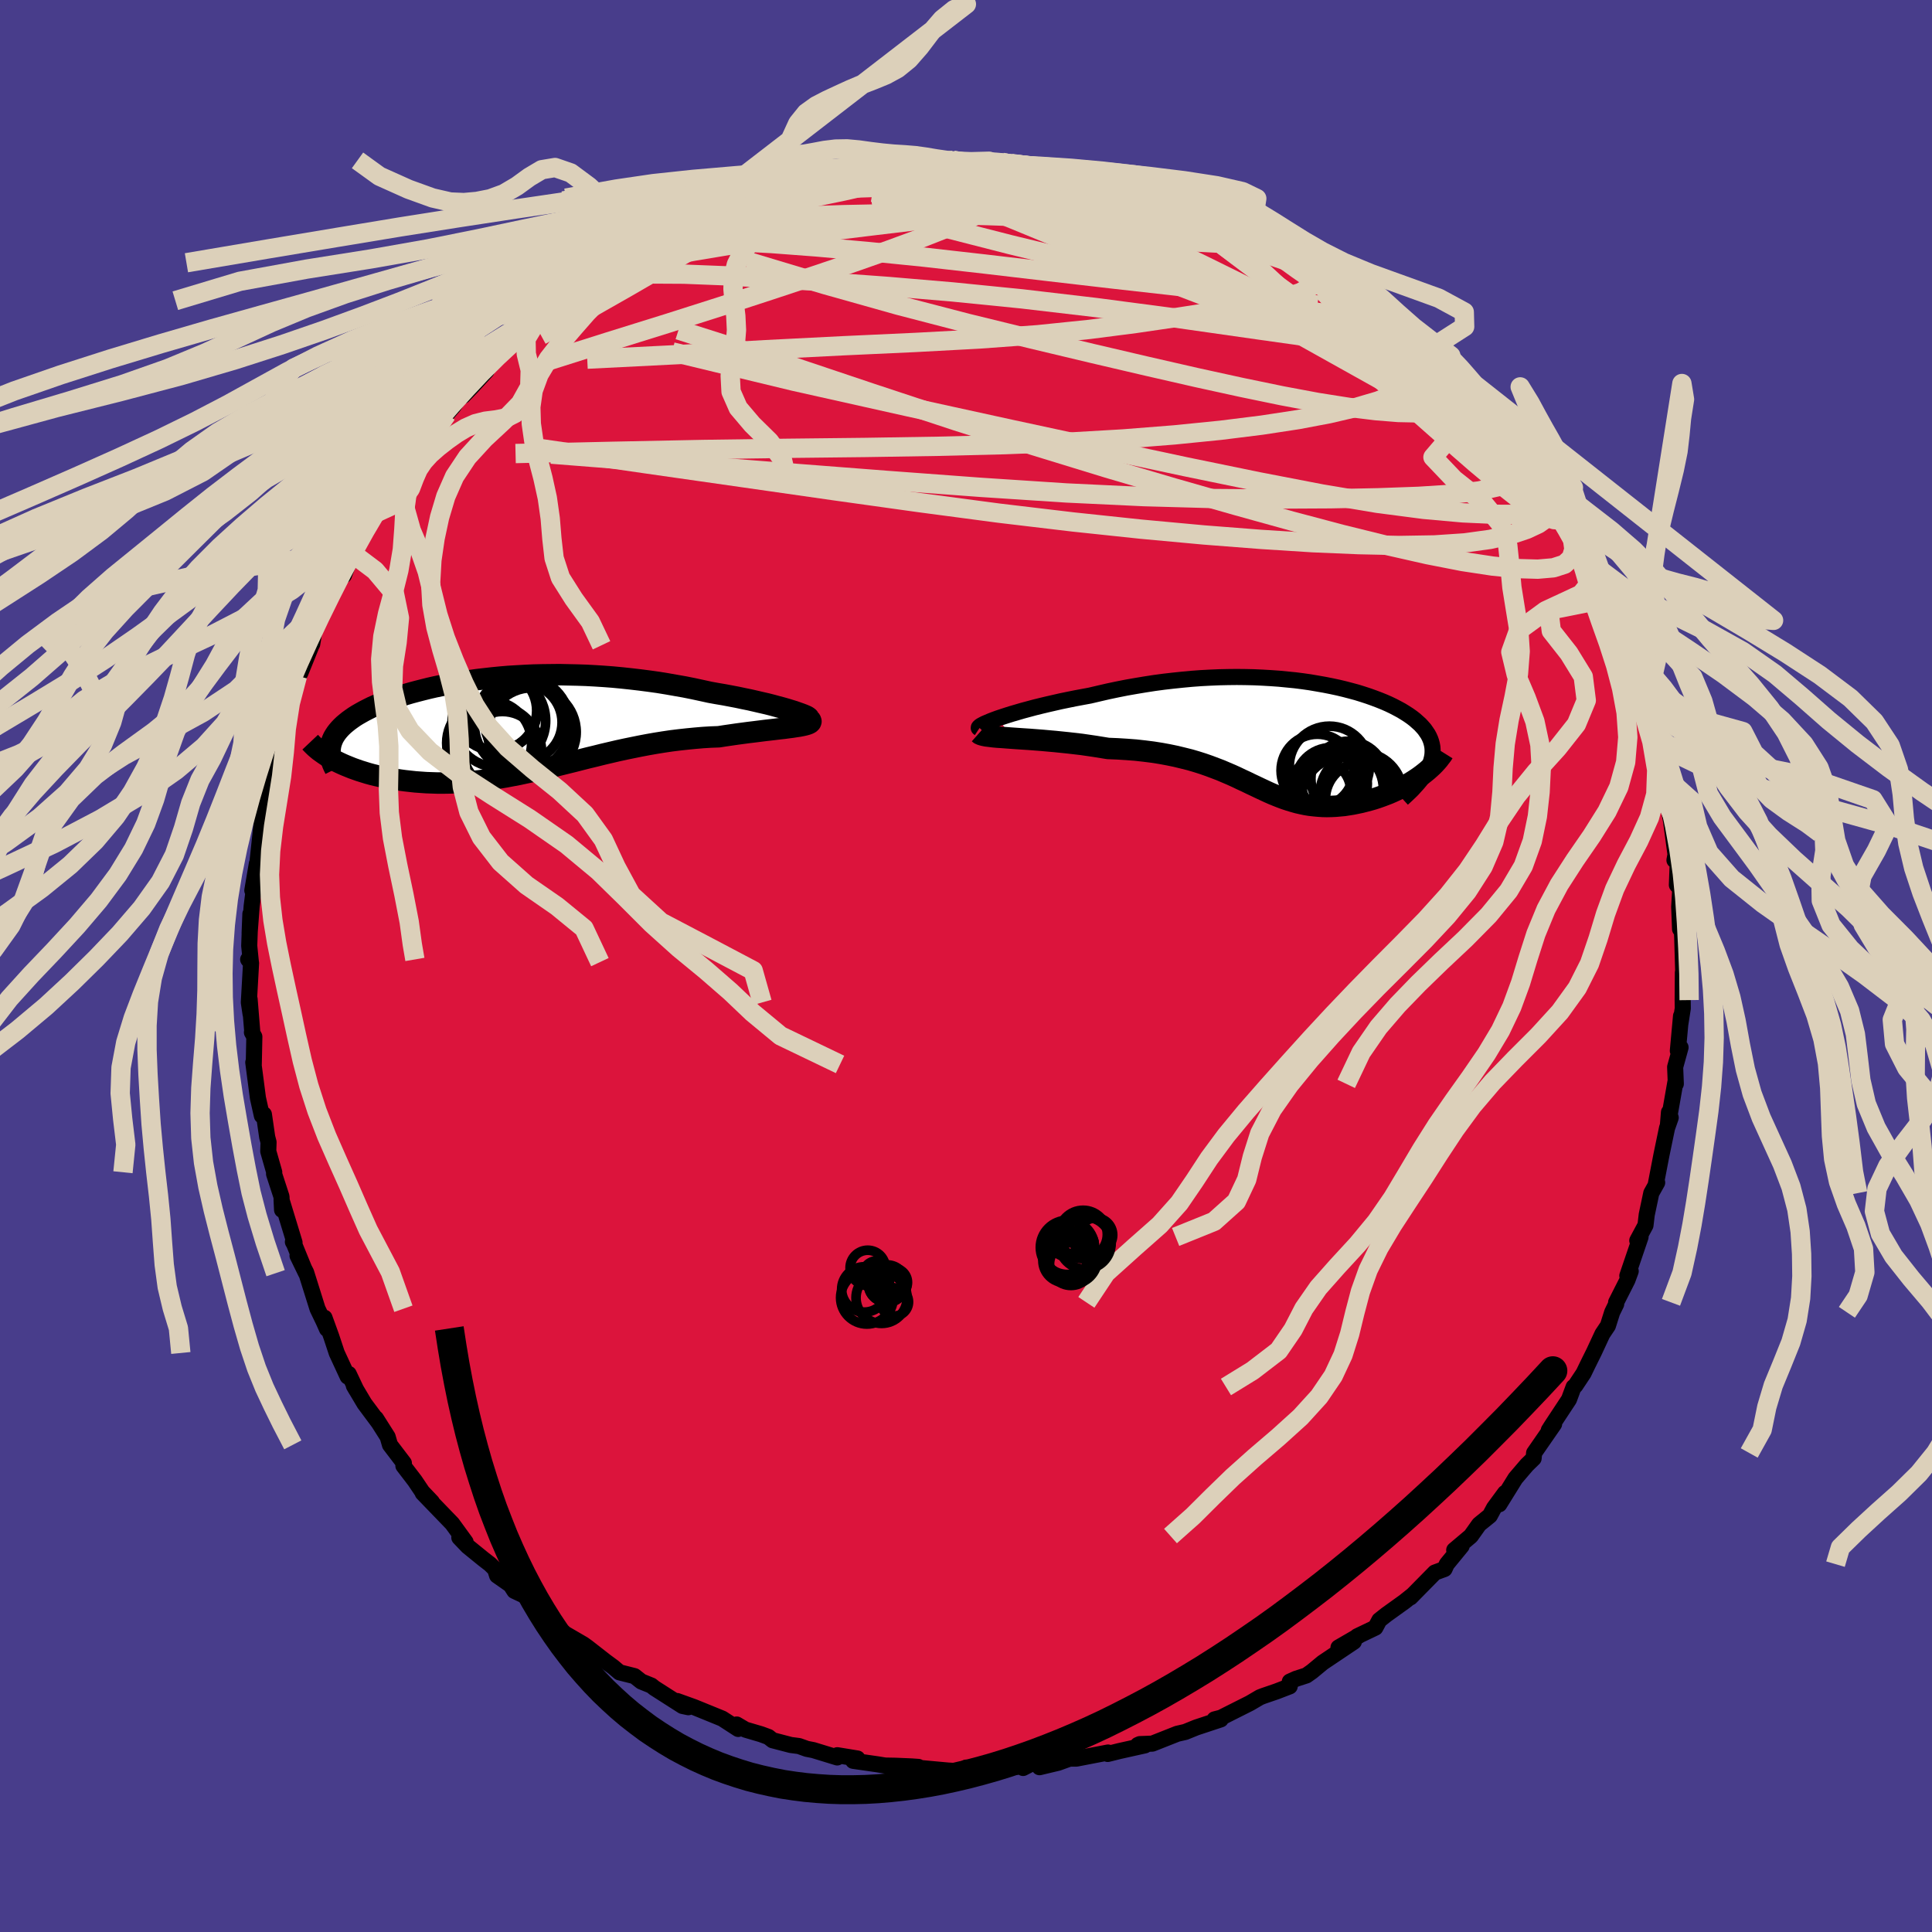 
  <svg viewBox="-100 -100 200 200" xmlns="http://www.w3.org/2000/svg" width="500" height="500" id="face-svg">
    <defs>
      <clipPath id="leftEyeClipPath">
        <polyline points="29.16,-1.37 28.77,-1.49 28.35,-1.62 27.89,-1.75 27.4,-1.88 26.89,-2.02 26.34,-2.16 25.77,-2.29 25.17,-2.43 24.56,-2.57 23.92,-2.7 23.26,-2.84 22.58,-2.97 21.89,-3.1 21.18,-3.22 20.46,-3.35 19.59,-3.54 18.71,-3.73 17.81,-3.91 16.9,-4.07 15.99,-4.23 15.07,-4.38 14.14,-4.51 13.21,-4.63 12.27,-4.74 11.34,-4.84 10.4,-4.93 9.47,-5 8.54,-5.06 7.61,-5.11 6.69,-5.14 5.77,-5.16 4.86,-5.18 3.96,-5.17 3.07,-5.16 2.19,-5.14 1.32,-5.1 0.46,-5.05 -0.39,-5 -1.22,-4.93 -2.04,-4.85 -2.84,-4.76 -3.63,-4.67 -4.4,-4.56 -5.16,-4.45 -5.89,-4.33 -6.61,-4.2 -7.31,-4.06 -7.99,-3.92 -8.65,-3.77 -9.29,-3.61 -9.91,-3.45 -10.51,-3.29 -11.09,-3.12 -11.65,-2.94 -12.19,-2.76 -12.7,-2.58 -13.19,-2.39 -13.67,-2.2 -14.12,-2.01 -14.55,-1.82 -14.95,-1.62 -15.34,-1.42 -15.7,-1.22 -16.05,-1.02 -16.37,-0.82 -16.67,-0.61 -16.96,-0.4 -17.22,-0.19 -17.47,0.02 -17.69,0.23 -17.9,0.45 -18.08,0.66 -18.25,0.88 -18.4,1.11 -18.53,1.33 -18.63,1.55 -18.72,1.78 -18.79,2.01 -18.84,2.24 -18.65,3.56 -18.34,3.73 -18.02,3.89 -17.68,4.05 -17.34,4.2 -16.97,4.35 -16.6,4.5 -16.21,4.64 -15.81,4.78 -15.39,4.91 -14.97,5.04 -14.53,5.16 -14.08,5.27 -13.62,5.37 -13.15,5.47 -12.66,5.56 -12.16,5.65 -11.65,5.73 -11.13,5.8 -10.59,5.86 -10.04,5.92 -9.48,5.96 -8.91,6 -8.33,6.02 -7.74,6.04 -7.14,6.04 -6.54,6.03 -5.92,6.01 -5.29,5.98 -4.66,5.93 -4.02,5.87 -3.37,5.8 -2.72,5.72 -2.06,5.63 -1.39,5.52 -0.72,5.41 -0.04,5.28 0.65,5.15 1.34,5 2.04,4.85 2.74,4.69 3.45,4.52 4.17,4.35 4.89,4.17 5.62,3.99 6.35,3.81 7.09,3.62 7.84,3.43 8.59,3.25 9.35,3.06 10.12,2.88 10.89,2.7 11.67,2.53 12.45,2.37 13.24,2.21 14.03,2.06 14.83,1.92 15.64,1.79 16.45,1.67 17.26,1.57 18.08,1.48 18.9,1.4 19.72,1.33 20.53,1.28 21.35,1.25 21.99,1.15 22.61,1.06 23.23,0.97 23.83,0.89 24.43,0.81 25.01,0.74 25.57,0.67 26.12,0.6 26.65,0.54 27.16,0.48 27.65,0.42 28.11,0.37 28.55,0.31 28.95,0.26 29.33,0.2" />
      </clipPath>
      <clipPath id="rightEyeClipPath">
        <polyline points="-30.14,-1.96 -29.69,-2.11 -29.2,-2.27 -28.69,-2.43 -28.14,-2.59 -27.56,-2.76 -26.96,-2.92 -26.33,-3.09 -25.68,-3.25 -25.01,-3.41 -24.31,-3.57 -23.61,-3.73 -22.88,-3.88 -22.14,-4.03 -21.39,-4.17 -20.63,-4.31 -19.69,-4.53 -18.74,-4.75 -17.79,-4.95 -16.83,-5.14 -15.86,-5.31 -14.9,-5.47 -13.93,-5.62 -12.96,-5.75 -12,-5.86 -11.04,-5.96 -10.08,-6.05 -9.13,-6.12 -8.19,-6.17 -7.25,-6.21 -6.33,-6.23 -5.42,-6.24 -4.51,-6.23 -3.63,-6.21 -2.75,-6.17 -1.89,-6.12 -1.04,-6.06 -0.22,-5.98 0.6,-5.9 1.39,-5.8 2.16,-5.69 2.92,-5.56 3.66,-5.43 4.37,-5.29 5.07,-5.14 5.74,-4.98 6.39,-4.81 7.02,-4.64 7.63,-4.45 8.21,-4.26 8.77,-4.06 9.3,-3.86 9.82,-3.65 10.3,-3.44 10.76,-3.22 11.2,-2.99 11.61,-2.77 12,-2.53 12.36,-2.3 12.7,-2.06 13.01,-1.82 13.29,-1.57 13.56,-1.33 13.79,-1.08 14.01,-0.83 14.19,-0.57 14.36,-0.32 14.5,-0.06 14.62,0.21 14.71,0.47 14.78,0.74 14.83,1.01 14.85,1.29 14.85,1.56 14.83,1.84 14.78,2.13 14.71,2.41 14.62,2.7 14.5,2.99 14.36,3.28 13.76,3.89 13.46,4.11 13.15,4.32 12.83,4.53 12.5,4.73 12.16,4.93 11.81,5.12 11.44,5.31 11.07,5.49 10.7,5.66 10.31,5.83 9.92,5.98 9.52,6.13 9.12,6.27 8.72,6.4 8.3,6.52 7.88,6.63 7.45,6.74 7.02,6.83 6.58,6.92 6.14,6.99 5.69,7.06 5.25,7.1 4.8,7.14 4.36,7.16 3.91,7.17 3.47,7.16 3.03,7.13 2.59,7.09 2.15,7.04 1.72,6.97 1.29,6.88 0.85,6.78 0.43,6.66 0,6.53 -0.43,6.39 -0.86,6.23 -1.29,6.06 -1.73,5.88 -2.16,5.69 -2.61,5.48 -3.06,5.27 -3.52,5.05 -3.99,4.83 -4.46,4.6 -4.96,4.37 -5.46,4.13 -5.99,3.89 -6.53,3.66 -7.09,3.42 -7.67,3.2 -8.28,2.97 -8.91,2.75 -9.57,2.54 -10.25,2.34 -10.97,2.16 -11.71,1.98 -12.48,1.82 -13.29,1.67 -14.12,1.54 -14.99,1.43 -15.89,1.33 -16.81,1.26 -17.77,1.2 -18.75,1.16 -19.43,1.05 -20.11,0.94 -20.79,0.84 -21.48,0.74 -22.17,0.66 -22.86,0.58 -23.54,0.51 -24.22,0.44 -24.9,0.38 -25.56,0.32 -26.21,0.27 -26.85,0.22 -27.47,0.18 -28.07,0.14 -28.64,0.1" />
      </clipPath>
      <filter id="fuzzy">
        <feTurbulence id="turbulence" baseFrequency="0.05" numOctaves="3" type="noise" result="noise" />
        <feDisplacementMap in="SourceGraphic" in2="noise" scale="2" />
      </filter>
      <linearGradient id="rainbowGradient" x1="0%" y1="0%" x2="100%" y2="0%">
        <stop offset="0%" style="stop-color: rgb(128, 128, 128); stop-opacity: 1" />
        <stop offset="50%" style="stop-color: rgb(185, 55, 55); stop-opacity: 1" />
        <stop offset="100%" style="stop-color: rgb(255, 99, 71); stop-opacity: 1" />
      </linearGradient>
    </defs>
    <rect x="-100" y="-100" width="100%" height="100%" fill="rgb(72, 61, 139)" />
    <polyline id="faceContour" points="74.21,0.95 74.21,0.68 74.19,3.53 74.2,4.39 73.96,5.93 74.02,5.18 73.69,8.78 73.97,8.43 73.41,10.46 73.48,12.2 73.44,12 72.67,16.38 72.77,15.14 72.95,15.7 72.57,16.78 71.99,19.57 71.39,22.68 71.55,22.42 70.94,23.51 70.8,24.18 70.47,25.74 70.34,26.84 69.49,28.42 69.83,28.05 68.46,32.07 68.81,31.59 68.47,32.51 67.3,34.82 67.31,34.99 66.89,35.85 66.45,37.24 65.88,38.09 65.01,39.96 64.38,41.23 63.93,42.16 63.08,43.44 62.9,43.58 62.42,44.87 60.6,47.63 60.33,48.06 60.88,47.42 58.81,50.41 58.76,50.97 58.06,51.65 56.88,53.03 55.21,55.72 55.8,54.55 54.66,56.1 54.23,56.9 53.12,57.8 52.26,59.01 50.54,60.46 51.31,60.04 49.77,61.92 49.54,62.42 48.54,62.79 46.01,65.36 46.28,65.09 45.39,65.8 43.51,67.15 42.79,67.72 42.38,68.49 40.5,69.39 40.65,69.34 38.56,70.55 40.15,69.95 36.93,72.11 35.82,73.03 35.24,73.44 34.16,73.79 33.52,74.08 33.51,74.57 32.16,75.09 30.79,75.56 30.43,75.7 29.39,76.31 26.39,77.82 25.73,77.99 26.37,77.99 23.83,78.83 22.7,79.29 21.87,79.48 19.29,80.5 17.99,80.55 17.79,80.64 18.52,80.68 15.87,81.27 14.67,81.57 14.7,81.42 11.43,82.05 10.73,82.05 9.54,82.48 7.61,82.94 7.86,82.52 6.82,82.55 5.91,83.02 6.21,82.86 2.99,82.98 3.29,83.13 1.04,83.17 0.02,82.98 -0.34,83.37 -1.82,83.29 -4.99,83 -4.93,82.91 -5.64,82.86 -7.29,82.79 -8.38,82.77 -9.17,82.64 -11.68,82.28 -11.24,82.04 -13.32,81.7 -13.33,81.93 -15.81,81.17 -16.48,81.04 -17.29,80.75 -18.14,80.64 -20.02,80.15 -20.45,79.81 -21.21,79.53 -22.84,79.05 -23.74,78.52 -23.58,78.98 -25.23,77.91 -28.15,76.72 -29.9,76.09 -28.74,76.73 -29.35,76.6 -32.26,74.74 -32.57,74.49 -33.61,74.07 -34.32,73.51 -35.87,73.12 -36.52,72.57 -38.18,71.35 -37.32,71.98 -39.18,70.53 -39.61,70.22 -41.5,69.12 -43.38,67.51 -43.82,67.59 -44.84,65.77 -45.57,65.24 -46.75,64.69 -47.14,64.08 -48.54,63.1 -48.75,62.44 -49.27,61.93 -49.98,61.38 -51.58,60.08 -52.45,59.17 -51.8,59.63 -53.19,57.72 -56.24,54.56 -55.29,55.48 -56.28,54.44 -57.06,53.28 -58.24,51.74 -58.19,51.46 -59.63,49.57 -59.87,48.74 -61.08,46.83 -60.81,47.26 -62.27,45.3 -63.37,43.45 -63.12,43.88 -63.9,42.23 -64.01,42.5 -65.14,40.06 -65.71,38.34 -66.41,36.41 -66.15,37.58 -66.5,36.79 -67.13,35.48 -68.31,31.72 -69.2,29.99 -68.32,31.8 -69.55,28.79 -69.68,28.56 -69.51,28.63 -70.85,24.24 -70.8,25.25 -70.86,23.88 -71.63,21.52 -71.61,21.35 -72.23,19.18 -72.2,18.24 -72.34,17.71 -72.68,15.36 -72.89,15.5 -73.3,13.66 -73.78,9.98 -73.73,10.19 -73.67,7.32 -73.92,6.87 -73.89,6.75 -74.16,3.44 -74.06,4.98 -74.24,3.77 -74.01,-0.3 -74.31,-0.68 -74.03,-0.4 -74.2,-2.09 -74.08,-5.39 -74.16,-3.39 -73.95,-6.17 -73.72,-8.01 -73.88,-7.82 -73.41,-10.59 -73.38,-10.44 -72.82,-15.65 -73,-13.54 -72.69,-17.08 -72.46,-16.68 -72.24,-19.15 -72.05,-20.15 -71.65,-20.98 -71.67,-21.94 -70.93,-24.55 -71.1,-23.66 -71.09,-23.91 -70.12,-27.15 -69.3,-29.55 -69.21,-30.03 -69.64,-29.01 -68.9,-30.35 -67.75,-33.2 -67.68,-33.32 -67.28,-35.74 -66.78,-37.04 -65.89,-38.19 -66.14,-37.51 -64.2,-41.52 -64.4,-40.44 -63.55,-42.73 -62.36,-45.54 -63.31,-43.25 -61.66,-45.9 -61.84,-46.33 -61.51,-46.71 -58.73,-50.82 -58.67,-50.5 -58.13,-51.73 -57.32,-52.79 -57.25,-52.94 -56.44,-54 -55.57,-54.99 -54.41,-56.87 -53.76,-57.12 -53.02,-57.98 -51.72,-60.01 -52.05,-59.03 -51.16,-59.95 -49.64,-61.6 -49.79,-62.27 -48,-63.54 -48.08,-63.37 -46.06,-65.28 -44.68,-66.7 -44.97,-66.25 -43.66,-67.48 -43.5,-67.24 -42.19,-68.42 -41.29,-68.87 -39.46,-70.75 -37.51,-71.65 -37.78,-71.47 -36.11,-72.59 -34.68,-73.68 -36.1,-72.8 -32.79,-74.62 -33.43,-74.32 -31.05,-75.57 -30.61,-75.99 -29.38,-76.53 -29.37,-76.58 -28.21,-77.29 -26.78,-77.58 -24.7,-78.49 -23.68,-78.72 -22.68,-79.2 -21.45,-79.49 -20.18,-80.14 -18.14,-80.82 -17.75,-80.76 -17.01,-81.07 -16.41,-81.25 -15.74,-81.53 -13.17,-82.02 -12.44,-81.84 -12.47,-82.33 -10.36,-82.25 -7.85,-82.82 -8.57,-82.67 -7.24,-82.65 -4.19,-83.18 -4.73,-83.01 -4.13,-83.1 -1.55,-83.28 -1.33,-83.4 0.03,-83.08 2.39,-83.31 1.31,-83.2 3.8,-83.18 3.94,-83.23 4.3,-83.08 4.68,-83.08 7.24,-82.64 10.29,-82.59 9.97,-82.4 10.48,-82.46 11.98,-82.14 12.52,-81.9 15.28,-81.39 16.5,-81.4 16.45,-81.22 19,-80.6 19.38,-80.29 19.81,-80.06 21.56,-79.85 23.46,-78.88 23.46,-78.97 24.36,-78.62 27.28,-77.47 27.15,-77.39 28.74,-76.67 29.4,-76.4 31.97,-74.96 31.89,-75.11 33.4,-74.46 34.32,-73.89 35.42,-73 35.89,-72.93 36.5,-72.4 38.03,-71.74 39.13,-70.68 40.16,-69.55 41.31,-69.43 43.24,-67.9 42.21,-68.42 43.37,-67.33 45.54,-66.01 43.83,-67.22 46.71,-64.68 48.53,-63.1 48.52,-63.03 50.29,-61.1 49.97,-61.93 50.18,-61.16 50.72,-60.62 52.03,-59.04 52.6,-58.79 54.57,-56.13 54.15,-56.59 55.9,-54.71 55.71,-54.93 58.19,-51.59 57.3,-53.18 59.53,-50 59.37,-49.7 59.83,-48.68 60.55,-47.69 61.27,-46.48 62.04,-45.56 62.06,-45.65 63.43,-43.46 63.12,-43.84 64.95,-40.09 64.55,-40.57 66.16,-37.99 65.72,-38.2 66.2,-38.03 67.98,-33.8 68.04,-33.92 67.42,-34.64 68.39,-32.18 69.24,-29.55 69.24,-30.4 69.21,-29.62 70.25,-27.09 69.84,-27.25 71.02,-23.28 71.55,-22.24 71.23,-22.57 71.92,-19.46 72.04,-19.86 72.51,-17.7 72.65,-16.72 72.85,-15.7 72.99,-14.97 73.45,-11.54 73.34,-10.95 73.7,-11.27 73.59,-8.39 73.94,-7.99 73.83,-6.13 73.92,-3.82 74.1,-3.87 74.14,-2.97 74.24,0.39 74.21,0.95 74.21,0.68" fill="rgb(220, 20, 60)" stroke="black" stroke-width="1.667" stroke-linejoin="round" filter="url(#fuzzy)" />
    <g transform="translate(33.45 -23.68)">
      <polyline id="rightCountour" points="-30.14,-1.96 -29.69,-2.11 -29.2,-2.27 -28.69,-2.43 -28.14,-2.59 -27.56,-2.76 -26.96,-2.92 -26.33,-3.09 -25.68,-3.25 -25.01,-3.41 -24.31,-3.57 -23.61,-3.73 -22.88,-3.88 -22.14,-4.03 -21.39,-4.17 -20.63,-4.31 -19.69,-4.53 -18.74,-4.75 -17.79,-4.95 -16.83,-5.14 -15.86,-5.31 -14.9,-5.47 -13.93,-5.62 -12.96,-5.75 -12,-5.86 -11.04,-5.96 -10.08,-6.05 -9.13,-6.12 -8.19,-6.17 -7.25,-6.21 -6.33,-6.23 -5.42,-6.24 -4.51,-6.23 -3.63,-6.21 -2.75,-6.17 -1.89,-6.12 -1.04,-6.06 -0.22,-5.98 0.6,-5.9 1.39,-5.8 2.16,-5.69 2.92,-5.56 3.66,-5.43 4.37,-5.29 5.07,-5.14 5.74,-4.98 6.39,-4.81 7.02,-4.64 7.63,-4.45 8.21,-4.26 8.77,-4.06 9.3,-3.86 9.82,-3.65 10.3,-3.44 10.76,-3.22 11.2,-2.99 11.61,-2.77 12,-2.53 12.36,-2.3 12.7,-2.06 13.01,-1.82 13.29,-1.57 13.56,-1.33 13.79,-1.08 14.01,-0.83 14.19,-0.57 14.36,-0.32 14.5,-0.06 14.62,0.21 14.71,0.47 14.78,0.74 14.83,1.01 14.85,1.29 14.85,1.56 14.83,1.84 14.78,2.13 14.71,2.41 14.62,2.7 14.5,2.99 14.36,3.28 13.76,3.89 13.46,4.11 13.15,4.32 12.83,4.53 12.5,4.73 12.16,4.93 11.81,5.12 11.44,5.31 11.07,5.49 10.7,5.66 10.31,5.83 9.92,5.98 9.52,6.13 9.12,6.27 8.72,6.4 8.3,6.52 7.88,6.63 7.45,6.74 7.02,6.83 6.58,6.92 6.14,6.99 5.69,7.06 5.25,7.1 4.8,7.14 4.36,7.16 3.91,7.17 3.47,7.16 3.03,7.13 2.59,7.09 2.15,7.04 1.72,6.97 1.29,6.88 0.85,6.78 0.43,6.66 0,6.53 -0.43,6.39 -0.86,6.23 -1.29,6.06 -1.73,5.88 -2.16,5.69 -2.61,5.48 -3.06,5.27 -3.52,5.05 -3.99,4.83 -4.46,4.6 -4.96,4.37 -5.46,4.13 -5.99,3.89 -6.53,3.66 -7.09,3.42 -7.67,3.2 -8.28,2.97 -8.91,2.75 -9.57,2.54 -10.25,2.34 -10.97,2.16 -11.71,1.98 -12.48,1.82 -13.29,1.67 -14.12,1.54 -14.99,1.43 -15.89,1.33 -16.81,1.26 -17.77,1.2 -18.75,1.16 -19.43,1.05 -20.11,0.94 -20.79,0.84 -21.48,0.74 -22.17,0.66 -22.86,0.58 -23.54,0.51 -24.22,0.44 -24.9,0.38 -25.56,0.32 -26.21,0.27 -26.85,0.22 -27.47,0.18 -28.07,0.14 -28.64,0.1" fill="white" stroke="white" stroke-width="0" stroke-linejoin="round" filter="url(#fuzzy)" />
    </g>
    <g transform="translate(-46.95 -24.98)">
      <polyline id="leftCountour" points="29.16,-1.37 28.77,-1.49 28.35,-1.62 27.89,-1.75 27.4,-1.88 26.89,-2.02 26.34,-2.16 25.77,-2.29 25.17,-2.43 24.56,-2.57 23.92,-2.7 23.26,-2.84 22.58,-2.97 21.89,-3.1 21.18,-3.22 20.46,-3.35 19.59,-3.54 18.71,-3.73 17.81,-3.91 16.9,-4.07 15.99,-4.23 15.07,-4.38 14.14,-4.51 13.21,-4.63 12.27,-4.74 11.34,-4.84 10.4,-4.93 9.47,-5 8.54,-5.06 7.61,-5.11 6.69,-5.14 5.77,-5.16 4.86,-5.18 3.96,-5.17 3.07,-5.16 2.19,-5.14 1.32,-5.1 0.46,-5.05 -0.39,-5 -1.22,-4.93 -2.04,-4.85 -2.84,-4.76 -3.63,-4.67 -4.4,-4.56 -5.16,-4.45 -5.89,-4.33 -6.61,-4.2 -7.31,-4.06 -7.99,-3.92 -8.65,-3.77 -9.29,-3.61 -9.91,-3.45 -10.51,-3.29 -11.09,-3.12 -11.65,-2.94 -12.19,-2.76 -12.7,-2.58 -13.19,-2.39 -13.67,-2.2 -14.12,-2.01 -14.55,-1.82 -14.95,-1.62 -15.34,-1.42 -15.7,-1.22 -16.05,-1.02 -16.37,-0.82 -16.67,-0.61 -16.96,-0.4 -17.22,-0.19 -17.47,0.02 -17.69,0.23 -17.9,0.45 -18.08,0.66 -18.25,0.88 -18.4,1.11 -18.53,1.33 -18.63,1.55 -18.72,1.78 -18.79,2.01 -18.84,2.24 -18.65,3.56 -18.34,3.73 -18.02,3.89 -17.68,4.05 -17.34,4.2 -16.97,4.35 -16.6,4.5 -16.21,4.64 -15.81,4.78 -15.39,4.91 -14.97,5.04 -14.53,5.16 -14.08,5.27 -13.62,5.37 -13.15,5.47 -12.66,5.56 -12.16,5.65 -11.65,5.73 -11.13,5.8 -10.59,5.86 -10.04,5.92 -9.48,5.96 -8.91,6 -8.33,6.02 -7.74,6.04 -7.14,6.04 -6.54,6.03 -5.92,6.01 -5.29,5.98 -4.66,5.93 -4.02,5.87 -3.37,5.8 -2.72,5.72 -2.06,5.63 -1.39,5.52 -0.72,5.41 -0.04,5.28 0.65,5.15 1.34,5 2.04,4.85 2.74,4.69 3.45,4.52 4.17,4.35 4.89,4.17 5.62,3.99 6.35,3.81 7.09,3.62 7.84,3.43 8.59,3.25 9.35,3.06 10.12,2.88 10.89,2.7 11.67,2.53 12.45,2.37 13.24,2.21 14.03,2.06 14.83,1.92 15.64,1.79 16.45,1.67 17.26,1.57 18.08,1.48 18.9,1.4 19.72,1.33 20.53,1.28 21.35,1.25 21.99,1.15 22.61,1.06 23.23,0.97 23.83,0.89 24.43,0.81 25.01,0.74 25.57,0.67 26.12,0.6 26.65,0.54 27.16,0.48 27.65,0.42 28.11,0.37 28.55,0.31 28.95,0.26 29.33,0.2" fill="white" stroke="white" stroke-width="0" stroke-linejoin="round" filter="url(#fuzzy)" />
    </g>
    <g transform="translate(33.45 -23.68)">
      <polyline id="rightUpper" points="-32.07,-0.92 -32.13,-0.96 -32.12,-1.02 -32.05,-1.1 -31.93,-1.19 -31.75,-1.29 -31.52,-1.41 -31.24,-1.53 -30.91,-1.67 -30.55,-1.81 -30.14,-1.96 -29.69,-2.11 -29.2,-2.27 -28.69,-2.43 -28.14,-2.59 -27.56,-2.76 -26.96,-2.92 -26.33,-3.09 -25.68,-3.25 -25.01,-3.41 -24.31,-3.57 -23.61,-3.73 -22.88,-3.88 -22.14,-4.03 -21.39,-4.17 -20.63,-4.31 -19.69,-4.53 -18.74,-4.75 -17.79,-4.95 -16.83,-5.14 -15.86,-5.31 -14.9,-5.47 -13.93,-5.62 -12.96,-5.75 -12,-5.86 -11.04,-5.96 -10.08,-6.05 -9.13,-6.12 -8.19,-6.17 -7.25,-6.21 -6.33,-6.23 -5.42,-6.24 -4.51,-6.23 -3.63,-6.21 -2.75,-6.17 -1.89,-6.12 -1.04,-6.06 -0.22,-5.98 0.6,-5.9 1.39,-5.8 2.16,-5.69 2.92,-5.56 3.66,-5.43 4.37,-5.29 5.07,-5.14 5.74,-4.98 6.39,-4.81 7.02,-4.64 7.63,-4.45 8.21,-4.26 8.77,-4.06 9.3,-3.86 9.82,-3.65 10.3,-3.44 10.76,-3.22 11.2,-2.99 11.61,-2.77 12,-2.53 12.36,-2.3 12.7,-2.06 13.01,-1.82 13.29,-1.57 13.56,-1.33 13.79,-1.08 14.01,-0.83 14.19,-0.57 14.36,-0.32 14.5,-0.06 14.62,0.21 14.71,0.47 14.78,0.74 14.83,1.01 14.85,1.29 14.85,1.56 14.83,1.84 14.78,2.13 14.71,2.41 14.62,2.7 14.5,2.99 14.36,3.28 14.19,3.58 14,3.88 13.79,4.18 13.56,4.49 13.31,4.79 13.03,5.1 12.74,5.42 12.42,5.73 12.08,6.05 11.73,6.37" fill="none" stroke="black" stroke-width="1.667" stroke-linejoin="round" filter="url(#fuzzy)" />
      <polyline id="rightLower" points="-32.11,-0.41 -32.02,-0.33 -31.86,-0.26 -31.64,-0.2 -31.35,-0.14 -31.01,-0.1 -30.62,-0.05 -30.18,-0.01 -29.7,0.02 -29.19,0.06 -28.64,0.1 -28.07,0.14 -27.47,0.18 -26.85,0.22 -26.21,0.27 -25.56,0.32 -24.9,0.38 -24.22,0.44 -23.54,0.51 -22.86,0.58 -22.17,0.66 -21.48,0.74 -20.79,0.84 -20.11,0.94 -19.43,1.05 -18.75,1.16 -17.77,1.2 -16.81,1.26 -15.89,1.33 -14.99,1.43 -14.12,1.54 -13.29,1.67 -12.48,1.82 -11.71,1.98 -10.97,2.16 -10.25,2.34 -9.57,2.54 -8.91,2.75 -8.28,2.97 -7.67,3.2 -7.09,3.42 -6.53,3.66 -5.99,3.89 -5.46,4.13 -4.96,4.37 -4.46,4.6 -3.99,4.83 -3.52,5.05 -3.06,5.27 -2.61,5.48 -2.16,5.69 -1.73,5.88 -1.29,6.06 -0.86,6.23 -0.43,6.39 0,6.53 0.43,6.66 0.85,6.78 1.29,6.88 1.72,6.97 2.15,7.04 2.59,7.09 3.03,7.13 3.47,7.16 3.91,7.17 4.36,7.16 4.8,7.14 5.25,7.1 5.69,7.06 6.14,6.99 6.58,6.92 7.02,6.83 7.45,6.74 7.88,6.63 8.3,6.52 8.72,6.4 9.12,6.27 9.52,6.13 9.92,5.98 10.31,5.83 10.7,5.66 11.07,5.49 11.44,5.31 11.81,5.12 12.16,4.93 12.5,4.73 12.83,4.53 13.15,4.32 13.46,4.11 13.76,3.89 14.04,3.67 14.31,3.45 14.57,3.22 14.81,3 15.04,2.77 15.26,2.53 15.46,2.3 15.64,2.06 15.82,1.83 15.97,1.59" fill="none" stroke="black" stroke-width="2.222" stroke-linejoin="round" filter="url(#fuzzy)" />
      <circle r="3.758" cx="2.923" cy="3.442" stroke="black" fill="none" stroke-width="1.0" filter="url(#fuzzy)" clip-path="url(#rightEyeClipPath)" /><circle r="3.266" cx="3.118" cy="5.612" stroke="black" fill="none" stroke-width="1.0" filter="url(#fuzzy)" clip-path="url(#rightEyeClipPath)" /><circle r="4.692" cx="5.908" cy="6.602" stroke="black" fill="none" stroke-width="1.0" filter="url(#fuzzy)" clip-path="url(#rightEyeClipPath)" /><circle r="3.738" cx="4.358" cy="4.807" stroke="black" fill="none" stroke-width="1.0" filter="url(#fuzzy)" clip-path="url(#rightEyeClipPath)" /><circle r="4.25" cx="5.508" cy="5.382" stroke="black" fill="none" stroke-width="1.0" filter="url(#fuzzy)" clip-path="url(#rightEyeClipPath)" /><circle r="3.878" cx="6.133" cy="4.287" stroke="black" fill="none" stroke-width="1.0" filter="url(#fuzzy)" clip-path="url(#rightEyeClipPath)" /><circle r="3.014" cx="4.238" cy="4.702" stroke="black" fill="none" stroke-width="1.0" filter="url(#fuzzy)" clip-path="url(#rightEyeClipPath)" /><circle r="4.15" cx="4.168" cy="3.002" stroke="black" fill="none" stroke-width="1.0" filter="url(#fuzzy)" clip-path="url(#rightEyeClipPath)" /><circle r="3.854" cx="7.608" cy="6.442" stroke="black" fill="none" stroke-width="1.0" filter="url(#fuzzy)" clip-path="url(#rightEyeClipPath)" /><circle r="4.28" cx="7.478" cy="5.857" stroke="black" fill="none" stroke-width="1.0" filter="url(#fuzzy)" clip-path="url(#rightEyeClipPath)" />
      </g>
    <g transform="translate(-46.95 -24.98)">
      <polyline id="leftUpper" points="30.52,-0.64 30.62,-0.65 30.67,-0.69 30.66,-0.73 30.59,-0.79 30.47,-0.87 30.29,-0.95 30.08,-1.04 29.81,-1.14 29.5,-1.25 29.16,-1.37 28.77,-1.49 28.35,-1.62 27.89,-1.75 27.4,-1.88 26.89,-2.02 26.34,-2.16 25.77,-2.29 25.17,-2.43 24.56,-2.57 23.92,-2.7 23.26,-2.84 22.58,-2.97 21.89,-3.1 21.18,-3.22 20.46,-3.35 19.59,-3.54 18.71,-3.73 17.81,-3.91 16.9,-4.07 15.99,-4.23 15.07,-4.38 14.14,-4.51 13.21,-4.63 12.27,-4.74 11.34,-4.84 10.4,-4.93 9.47,-5 8.54,-5.06 7.61,-5.11 6.69,-5.14 5.77,-5.16 4.86,-5.18 3.96,-5.17 3.07,-5.16 2.19,-5.14 1.32,-5.1 0.46,-5.05 -0.39,-5 -1.22,-4.93 -2.04,-4.85 -2.84,-4.76 -3.63,-4.67 -4.4,-4.56 -5.16,-4.45 -5.89,-4.33 -6.61,-4.2 -7.31,-4.06 -7.99,-3.92 -8.65,-3.77 -9.29,-3.61 -9.91,-3.45 -10.51,-3.29 -11.09,-3.12 -11.65,-2.94 -12.19,-2.76 -12.7,-2.58 -13.19,-2.39 -13.67,-2.2 -14.12,-2.01 -14.55,-1.82 -14.95,-1.62 -15.34,-1.42 -15.7,-1.22 -16.05,-1.02 -16.37,-0.82 -16.67,-0.61 -16.96,-0.4 -17.22,-0.19 -17.47,0.02 -17.69,0.23 -17.9,0.45 -18.08,0.66 -18.25,0.88 -18.4,1.11 -18.53,1.33 -18.63,1.55 -18.72,1.78 -18.79,2.01 -18.84,2.24 -18.87,2.47 -18.89,2.7 -18.88,2.93 -18.86,3.17 -18.82,3.4 -18.76,3.64 -18.68,3.88 -18.59,4.12 -18.48,4.36 -18.36,4.6" fill="none" stroke="black" stroke-width="2.222" stroke-linejoin="round" filter="url(#fuzzy)" />
      <polyline id="leftLower" points="30.79,-0.55 30.87,-0.44 30.9,-0.34 30.87,-0.25 30.79,-0.17 30.66,-0.1 30.47,-0.03 30.25,0.03 29.98,0.09 29.67,0.15 29.33,0.2 28.95,0.26 28.55,0.31 28.11,0.37 27.65,0.42 27.16,0.48 26.65,0.54 26.12,0.6 25.57,0.67 25.01,0.74 24.43,0.81 23.83,0.89 23.23,0.97 22.61,1.06 21.99,1.15 21.35,1.25 20.53,1.28 19.72,1.33 18.9,1.4 18.08,1.48 17.26,1.57 16.45,1.67 15.64,1.79 14.83,1.92 14.03,2.06 13.24,2.21 12.45,2.37 11.67,2.53 10.89,2.7 10.12,2.88 9.35,3.06 8.59,3.25 7.84,3.43 7.09,3.62 6.35,3.81 5.62,3.99 4.89,4.17 4.17,4.35 3.45,4.52 2.74,4.69 2.04,4.85 1.34,5 0.65,5.15 -0.04,5.28 -0.72,5.41 -1.39,5.52 -2.06,5.63 -2.72,5.72 -3.37,5.8 -4.02,5.87 -4.66,5.93 -5.29,5.98 -5.92,6.01 -6.54,6.03 -7.14,6.04 -7.74,6.04 -8.33,6.02 -8.91,6 -9.48,5.96 -10.04,5.92 -10.59,5.86 -11.13,5.8 -11.65,5.73 -12.16,5.65 -12.66,5.56 -13.15,5.47 -13.62,5.37 -14.08,5.27 -14.53,5.16 -14.97,5.04 -15.39,4.91 -15.81,4.78 -16.21,4.64 -16.6,4.5 -16.97,4.35 -17.34,4.2 -17.68,4.05 -18.02,3.89 -18.34,3.73 -18.65,3.56 -18.94,3.4 -19.22,3.23 -19.49,3.05 -19.73,2.88 -19.97,2.71 -20.19,2.53 -20.4,2.35 -20.59,2.17 -20.77,1.99 -20.94,1.81" fill="none" stroke="black" stroke-width="2.222" stroke-linejoin="round" filter="url(#fuzzy)" />
      <circle r="4.396" cx="-2.415" cy="1.895" stroke="black" fill="none" stroke-width="1.0" filter="url(#fuzzy)" clip-path="url(#leftEyeClipPath)" /><circle r="4.584" cx="2.015" cy="0.76" stroke="black" fill="none" stroke-width="1.0" filter="url(#fuzzy)" clip-path="url(#leftEyeClipPath)" /><circle r="4.466" cx="-1.775" cy="2.54" stroke="black" fill="none" stroke-width="1.0" filter="url(#fuzzy)" clip-path="url(#leftEyeClipPath)" /><circle r="4.052" cx="-1.045" cy="2.685" stroke="black" fill="none" stroke-width="1.0" filter="url(#fuzzy)" clip-path="url(#leftEyeClipPath)" /><circle r="4.196" cx="-1.495" cy="2.34" stroke="black" fill="none" stroke-width="1.0" filter="url(#fuzzy)" clip-path="url(#leftEyeClipPath)" /><circle r="4.956" cx="1.01" cy="-0.04" stroke="black" fill="none" stroke-width="1.0" filter="url(#fuzzy)" clip-path="url(#leftEyeClipPath)" /><circle r="4.122" cx="-1.615" cy="-1.46" stroke="black" fill="none" stroke-width="1.0" filter="url(#fuzzy)" clip-path="url(#leftEyeClipPath)" /><circle r="4.006" cx="1.13" cy="-0.235" stroke="black" fill="none" stroke-width="1.0" filter="url(#fuzzy)" clip-path="url(#leftEyeClipPath)" /><circle r="4.842" cx="-1.405" cy="-0.41" stroke="black" fill="none" stroke-width="1.0" filter="url(#fuzzy)" clip-path="url(#leftEyeClipPath)" /><circle r="4.34" cx="-1.74" cy="-1.625" stroke="black" fill="none" stroke-width="1.0" filter="url(#fuzzy)" clip-path="url(#leftEyeClipPath)" />
    </g>
    <g id="hairs">
      <polyline points="31.89,-75.11 33.13,-74.51 34.15,-73.92 34.99,-73.4 35.71,-72.95 36.32,-72.55 36.8,-72.21 37.06,-71.96 37.02,-71.88 36.58,-72.04 35.65,-72.48 34.19,-73.22 32.16,-74.26 29.56,-75.62 26.49,-77.24" fill="none" stroke="rgb(220, 208, 186)" stroke-width="2" stroke-linejoin="round" filter="url(#fuzzy)" /><polyline points="35.89,-72.93 36.82,-72.26 38.14,-71.28 39.62,-70.12 41.14,-68.89 42.63,-67.68 44.02,-66.53 45.28,-65.45 46.41,-64.47 47.42,-63.59 48.28,-62.85 48.99,-62.27 49.51,-61.87 49.84,-61.65 50.04,-61.52" fill="none" stroke="rgb(220, 208, 186)" stroke-width="2" stroke-linejoin="round" filter="url(#fuzzy)" /><polyline points="-24.7,-78.49 -23.73,-78.78 -22.71,-79.13 -21.69,-79.49 -20.76,-79.81 -20.03,-80.04 -19.56,-80.15 -19.35,-80.13 -19.38,-79.99 -19.64,-79.73 -20.13,-79.35 -20.91,-78.82 -22.03,-78.13 -23.56,-77.25 -25.59,-76.15 -28.18,-74.77 -31.36,-73.12 -35.09,-71.23 -39.27,-69.24" fill="none" stroke="rgb(220, 208, 186)" stroke-width="2" stroke-linejoin="round" filter="url(#fuzzy)" /><polyline points="59.83,-48.68 60.19,-47.81 59.88,-47.21 58.85,-46.88 57.11,-46.75 54.64,-46.76 51.42,-46.91 47.4,-47.27 42.57,-47.9 36.87,-48.86 30.28,-50.13 22.74,-51.68 14.21,-53.5 4.6,-55.57 -6.09,-57.91 -17.81,-60.53 -30.41,-63.57" fill="none" stroke="rgb(220, 208, 186)" stroke-width="2" stroke-linejoin="round" filter="url(#fuzzy)" /><polyline points="-1.33,-83.4 0.25,-83.12 1.96,-82.72 3.79,-82.11 5.85,-81.28 8.2,-80.24 10.9,-78.99 13.96,-77.56 17.33,-75.99 20.91,-74.31 24.57,-72.55 28.26,-70.73 31.97,-68.87 35.68,-66.99 39.38,-65.12 43.02,-63.25 46.55,-61.41 49.89,-59.71" fill="none" stroke="rgb(220, 208, 186)" stroke-width="2" stroke-linejoin="round" filter="url(#fuzzy)" /><polyline points="27.28,-77.47 27.72,-77.17 28.78,-76.6 30.08,-75.91 31.44,-75.19 32.74,-74.47 33.97,-73.79 35.09,-73.14 36.14,-72.52 37.1,-71.93 37.98,-71.37 38.78,-70.86 39.45,-70.42 39.95,-70.08 40.2,-69.9 40.19,-69.91 39.89,-70.09 39.32,-70.45 38.52,-70.97 37.47,-71.64 36.12,-72.5 34.35,-73.63" fill="none" stroke="rgb(220, 208, 186)" stroke-width="2" stroke-linejoin="round" filter="url(#fuzzy)" /><polyline points="43.24,-67.9 42.96,-67.9 43.35,-67.47 43.82,-66.97 44.22,-66.44 44.49,-65.91 44.53,-65.47 44.24,-65.21 43.56,-65.15 42.49,-65.3 41.07,-65.61 39.36,-66.04 37.36,-66.58 35.06,-67.24 32.4,-68.06 29.32,-69.07 25.75,-70.3 21.68,-71.77 17.09,-73.47 12,-75.42 6.45,-77.62 0.32,-80.07" fill="none" stroke="rgb(220, 208, 186)" stroke-width="2" stroke-linejoin="round" filter="url(#fuzzy)" /><polyline points="42.21,-68.42 43.38,-67.47 44.33,-66.75 45.17,-66.04 46,-65.28 46.71,-64.6 47.16,-64.11 47.29,-63.88 47.09,-63.9 46.62,-64.11 45.91,-64.5 44.94,-65.06 43.69,-65.81 42.06,-66.85 39.97,-68.22 37.36,-70 34.25,-72.17 30.79,-74.67" fill="none" stroke="rgb(220, 208, 186)" stroke-width="2" stroke-linejoin="round" filter="url(#fuzzy)" /><polyline points="-32.79,-74.62 -32.19,-74.68 -30.19,-74.94 -27.45,-75.06 -24.11,-75 -20.14,-74.79 -15.5,-74.44 -10.21,-73.97 -4.36,-73.38 1.91,-72.67 8.46,-71.9 15.19,-71.12 22.05,-70.35 29.09,-69.52 36.37,-68.42" fill="none" stroke="rgb(220, 208, 186)" stroke-width="2" stroke-linejoin="round" filter="url(#fuzzy)" /><polyline points="-36.1,-72.8 -33.9,-73.98 -32.28,-74.76 -30.61,-75.49 -28.86,-76.2 -27.03,-76.88 -25.1,-77.56 -23.08,-78.24 -20.98,-78.92 -18.9,-79.59 -16.92,-80.21 -15.15,-80.77 -13.65,-81.27 -12.46,-81.68 -11.66,-82 -11.55,-82.19" fill="none" stroke="rgb(220, 208, 186)" stroke-width="2" stroke-linejoin="round" filter="url(#fuzzy)" /><polyline points="-21.45,-79.49 -20,-80.04 -18.49,-80.39 -17.02,-80.58 -15.47,-80.69 -13.74,-80.76 -11.8,-80.8 -9.7,-80.81 -7.46,-80.8 -5.14,-80.75 -2.75,-80.68 -0.34,-80.59 2.06,-80.48 4.4,-80.37 6.66,-80.25 8.82,-80.14 10.85,-80.04 12.74,-79.97 14.48,-79.91 16.04,-79.87 17.39,-79.85 18.52,-79.86 19.41,-79.89 19.91,-79.97" fill="none" stroke="rgb(220, 208, 186)" stroke-width="2" stroke-linejoin="round" filter="url(#fuzzy)" /><polyline points="-7.85,-82.82 -7.7,-82.75 -6.55,-82.79 -5.16,-82.86 -3.74,-82.92 -2.31,-82.96 -0.87,-82.98 0.56,-82.98 1.91,-82.96 3.12,-82.94 4.17,-82.92 5.04,-82.89 5.74,-82.87 6.26,-82.85 6.59,-82.83 6.7,-82.83 6.56,-82.85 6.14,-82.89 5.45,-82.96 4.46,-83.04 3.22,-83.14" fill="none" stroke="rgb(220, 208, 186)" stroke-width="2" stroke-linejoin="round" filter="url(#fuzzy)" /><polyline points="-22.68,-79.2 -21.41,-79.59 -20.04,-80.06 -18.76,-80.47 -17.61,-80.81 -16.54,-81.1 -15.49,-81.36 -14.43,-81.6 -13.4,-81.82 -12.44,-82.01 -11.58,-82.16 -10.87,-82.28 -10.35,-82.35 -10.03,-82.37 -9.95,-82.34 -10.13,-82.26 -10.56,-82.12 -11.28,-81.92 -12.3,-81.65 -13.68,-81.28 -15.51,-80.79 -17.83,-80.19 -20.6,-79.49" fill="none" stroke="rgb(220, 208, 186)" stroke-width="2" stroke-linejoin="round" filter="url(#fuzzy)" /><polyline points="52.6,-58.79 53.85,-57.11 54.66,-56.09 55.43,-55.16 56.19,-54.22 56.9,-53.32 57.5,-52.48 57.97,-51.75 58.3,-51.14 58.51,-50.69 58.6,-50.39 58.55,-50.27 58.36,-50.34 57.98,-50.61 57.41,-51.09 56.62,-51.78 55.62,-52.7 54.4,-53.88 52.97,-55.33 51.31,-57.07 49.39,-59.14 47.13,-61.56 44.48,-64.41 41.41,-67.8" fill="none" stroke="rgb(220, 208, 186)" stroke-width="2" stroke-linejoin="round" filter="url(#fuzzy)" /><polyline points="49.97,-61.93 50.24,-61.24 50.59,-60.5 50.88,-59.75 50.97,-59.03 50.78,-58.42 50.27,-57.94 49.42,-57.59 48.23,-57.36 46.68,-57.26 44.75,-57.3 42.4,-57.49 39.63,-57.83 36.4,-58.34 32.71,-59.03 28.55,-59.89 23.89,-60.91 18.73,-62.09 13.04,-63.42 6.83,-64.9 0.13,-66.54 -7.02,-68.4 -14.59,-70.53 -22.61,-72.94" fill="none" stroke="rgb(220, 208, 186)" stroke-width="2" stroke-linejoin="round" filter="url(#fuzzy)" /><polyline points="-31.05,-75.57 -30.39,-75.99 -29.5,-76.41 -28.4,-76.86 -27.05,-77.36 -25.51,-77.89 -23.88,-78.43 -22.25,-78.96 -20.66,-79.48 -19.16,-79.96 -17.76,-80.4 -16.51,-80.8 -15.42,-81.14 -14.51,-81.42 -13.78,-81.64 -13.22,-81.81 -12.84,-81.93 -12.67,-81.99 -12.73,-81.99 -13.04,-81.92 -13.63,-81.79 -14.48,-81.58 -15.53,-81.32 -16.74,-81.04" fill="none" stroke="rgb(220, 208, 186)" stroke-width="2" stroke-linejoin="round" filter="url(#fuzzy)" /><polyline points="-31.05,-75.57 -30.31,-75.96 -29.19,-76.27 -27.69,-76.54 -25.79,-76.82 -23.54,-77.08 -21.04,-77.32 -18.37,-77.52 -15.57,-77.68 -12.68,-77.78 -9.72,-77.84 -6.73,-77.85 -3.74,-77.82 -0.75,-77.76 2.23,-77.68 5.22,-77.58 8.23,-77.47 11.24,-77.34 14.21,-77.2 17.12,-77.05 19.89,-76.9 22.48,-76.77 24.82,-76.68 26.85,-76.69" fill="none" stroke="rgb(220, 208, 186)" stroke-width="2" stroke-linejoin="round" filter="url(#fuzzy)" /><polyline points="4.3,-83.08 5.3,-82.97 6.78,-82.79 7.94,-82.64 8.58,-82.5 8.79,-82.36 8.68,-82.19 8.26,-82 7.47,-81.8 6.21,-81.6 4.4,-81.39 1.98,-81.18 -1.05,-80.97 -4.66,-80.78 -8.87,-80.62 -13.85,-80.45" fill="none" stroke="rgb(220, 208, 186)" stroke-width="2" stroke-linejoin="round" filter="url(#fuzzy)" /><polyline points="-12.47,-82.33 -10.54,-82.41 -9.1,-82.57 -7.93,-82.7 -6.86,-82.81 -5.87,-82.9 -4.98,-82.98 -4.22,-83.03 -3.59,-83.04 -3.12,-83.02 -2.85,-82.95 -2.81,-82.85 -3.04,-82.72 -3.53,-82.54 -4.29,-82.31 -5.32,-82.03 -6.62,-81.68 -8.25,-81.26 -10.25,-80.77 -12.71,-80.21 -15.7,-79.59 -19.25,-78.89 -23.44,-78.09" fill="none" stroke="rgb(220, 208, 186)" stroke-width="2" stroke-linejoin="round" filter="url(#fuzzy)" /><polyline points="-37.51,-71.65 -36.94,-71.87 -35.41,-72.42 -33.41,-72.97 -30.97,-73.49 -28.1,-74.01 -24.85,-74.55 -21.29,-75.1 -17.5,-75.63 -13.54,-76.15 -9.43,-76.65 -5.17,-77.16 -0.79,-77.67 3.64,-78.19 8.06,-78.69 12.36,-79.16 16.36,-79.63" fill="none" stroke="rgb(220, 208, 186)" stroke-width="2" stroke-linejoin="round" filter="url(#fuzzy)" /><polyline points="-4.73,-83.01 -3.56,-83.06 -1.94,-83.01 -0.2,-82.83 1.62,-82.56 3.49,-82.22 5.39,-81.82 7.35,-81.38 9.38,-80.88 11.51,-80.34 13.74,-79.77 16.02,-79.19 18.27,-78.63 20.42,-78.11 22.42,-77.61 24.28,-77.14 26.02,-76.7 27.61,-76.29 29,-75.95 30.1,-75.68 30.97,-75.42" fill="none" stroke="rgb(220, 208, 186)" stroke-width="2" stroke-linejoin="round" filter="url(#fuzzy)" /><polyline points="-39.46,-70.75 -37.77,-71.26 -35.64,-71.51 -32.78,-71.64 -29.2,-71.62 -24.91,-71.45 -19.93,-71.17 -14.3,-70.8 -8.1,-70.35 -1.39,-69.78 5.8,-69.06 13.47,-68.16 21.65,-67.08 30.28,-65.85 39.22,-64.59" fill="none" stroke="rgb(220, 208, 186)" stroke-width="2" stroke-linejoin="round" filter="url(#fuzzy)" /><polyline points="43.37,-67.33 44.47,-66.63 45.14,-66.03 45.88,-65.25 46.49,-64.5 46.8,-63.94 46.78,-63.6 46.43,-63.43 45.83,-63.39 45,-63.41 43.95,-63.51 42.68,-63.68 41.15,-63.97 39.34,-64.4 37.2,-65.01 34.71,-65.79 31.82,-66.78 28.49,-67.96 24.71,-69.36 20.46,-70.99 15.76,-72.85 10.62,-74.94 4.96,-77.27 -1.43,-79.82" fill="none" stroke="rgb(220, 208, 186)" stroke-width="2" stroke-linejoin="round" filter="url(#fuzzy)" /><polyline points="-24.7,-78.49 -23.75,-78.76 -22.81,-79.08 -21.91,-79.38 -21.15,-79.6 -20.64,-79.7 -20.47,-79.62 -20.64,-79.37 -21.14,-78.94 -21.95,-78.32 -23.08,-77.52 -24.55,-76.53 -26.42,-75.36 -28.73,-73.96 -31.57,-72.28 -35.04,-70.27 -39.19,-67.91 -44,-65.29" fill="none" stroke="rgb(220, 208, 186)" stroke-width="2" stroke-linejoin="round" filter="url(#fuzzy)" /><polyline points="52.6,-58.79 53.85,-57.11 54.66,-56.09 55.43,-55.16 56.18,-54.24 56.87,-53.36 57.42,-52.59 57.82,-51.96 58.04,-51.51 58.09,-51.27 57.97,-51.24 57.69,-51.45 57.24,-51.91 56.56,-52.63 55.59,-53.67 54.29,-55.06 52.62,-56.84 50.62,-59.03 48.3,-61.6 45.55,-64.66" fill="none" stroke="rgb(220, 208, 186)" stroke-width="2" stroke-linejoin="round" filter="url(#fuzzy)" /><polyline points="-1.33,-83.4 0.23,-83.17 1.86,-82.91 3.58,-82.53 5.47,-82.01 7.59,-81.37 9.96,-80.62 12.6,-79.8 15.43,-78.94 18.36,-78.04 21.28,-77.1 24.15,-76.15 26.94,-75.17 29.67,-74.21 32.23,-73.31 34.51,-72.54 36.42,-71.99" fill="none" stroke="rgb(220, 208, 186)" stroke-width="2" stroke-linejoin="round" filter="url(#fuzzy)" /><polyline points="57.3,-53.18 58.68,-51.07 59.32,-49.89 59.74,-49.08 60.05,-48.48 60.24,-48.12 60.25,-48.02 60.04,-48.21 59.58,-48.69 58.87,-49.45 57.91,-50.55 56.66,-52.06 55.04,-54.11 52.94,-56.83 50.26,-60.31" fill="none" stroke="rgb(220, 208, 186)" stroke-width="2" stroke-linejoin="round" filter="url(#fuzzy)" /><polyline points="10.48,-82.46 11.83,-82.13 13.37,-81.74 15.05,-81.32 16.71,-80.88 18.31,-80.4 19.85,-79.89 21.33,-79.38 22.75,-78.87 24.11,-78.38 25.34,-77.93 26.43,-77.53 27.3,-77.21 27.91,-76.98 28.22,-76.88 28.19,-76.91 27.78,-77.11 26.91,-77.5 25.41,-78.14" fill="none" stroke="rgb(220, 208, 186)" stroke-width="2" stroke-linejoin="round" filter="url(#fuzzy)" /><polyline points="50.72,-60.62 51.74,-59.46 52.51,-58.54 53.02,-57.82 53.26,-57.33 53.22,-57.07 52.87,-57.04 52.17,-57.28 51.08,-57.8 49.54,-58.66 47.51,-59.89 44.98,-61.52 41.93,-63.58 38.36,-66.07 34.22,-69.02 29.51,-72.44 24.39,-76.28" fill="none" stroke="rgb(220, 208, 186)" stroke-width="2" stroke-linejoin="round" filter="url(#fuzzy)" /><polyline points="2.39,-83.31 2.32,-83.24 2.93,-83.2 3.51,-83.15 4.02,-83.08 4.5,-82.97 4.87,-82.85 4.95,-82.72 4.55,-82.6 3.6,-82.48 2.08,-82.34 0.01,-82.19 -2.63,-82.03 -5.91,-81.89 -10.08,-81.76" fill="none" stroke="rgb(220, 208, 186)" stroke-width="2" stroke-linejoin="round" filter="url(#fuzzy)" /><polyline points="48.53,-63.1 48.8,-62.64 48.91,-62.1 48.61,-61.65 47.99,-61.17 47.1,-60.59 45.95,-59.91 44.47,-59.19 42.61,-58.48 40.33,-57.81 37.59,-57.17 34.36,-56.56 30.62,-55.99 26.37,-55.46 21.58,-54.98 16.26,-54.56 10.4,-54.22 4.01,-53.97 -2.93,-53.8 -10.43,-53.68 -18.53,-53.59 -27.25,-53.47 -36.62,-53.28 -46.63,-53.05" fill="none" stroke="rgb(220, 208, 186)" stroke-width="2" stroke-linejoin="round" filter="url(#fuzzy)" /><polyline points="11.98,-82.14 13.21,-81.78 15.04,-81.27 16.97,-80.63 18.95,-79.85 21.02,-78.95 23.17,-77.96 25.36,-76.94 27.54,-75.92 29.69,-74.92 31.76,-73.96 33.73,-73.02 35.59,-72.12 37.3,-71.3 38.74,-70.59 39.75,-70.05" fill="none" stroke="rgb(220, 208, 186)" stroke-width="2" stroke-linejoin="round" filter="url(#fuzzy)" /><polyline points="3.8,-83.18 3.99,-83.16 4.42,-83.03 5.14,-82.83 5.92,-82.57 6.52,-82.28 6.8,-81.93 6.77,-81.53 6.47,-81.06 5.9,-80.5 5.06,-79.86 3.87,-79.13 2.3,-78.3 0.33,-77.38 -2.04,-76.37 -4.82,-75.28 -8,-74.11 -11.59,-72.85 -15.65,-71.48 -20.2,-69.97 -25.29,-68.31 -30.91,-66.52 -37.04,-64.61 -43.71,-62.5" fill="none" stroke="rgb(220, 208, 186)" stroke-width="2" stroke-linejoin="round" filter="url(#fuzzy)" /><polyline points="40.16,-69.55 41.19,-69.16 41.7,-68.71 41.78,-68.37 41.55,-68.09 41.07,-67.87 40.31,-67.68 39.22,-67.55 37.7,-67.54 35.66,-67.72 33.02,-68.14 29.76,-68.8 25.89,-69.66 21.45,-70.68 16.45,-71.84 10.86,-73.15 4.63,-74.66 -2.25,-76.42 -9.7,-78.45" fill="none" stroke="rgb(220, 208, 186)" stroke-width="2" stroke-linejoin="round" filter="url(#fuzzy)" /><polyline points="59.37,-49.7 59.85,-48.78 60.32,-47.99 60.67,-47.39 60.85,-47 60.85,-46.79 60.67,-46.73 60.27,-46.85 59.61,-47.22 58.64,-47.93 57.32,-49.06 55.64,-50.62 53.57,-52.63 51.12,-55.07 48.28,-57.99 45,-61.42 41.25,-65.37 36.95,-69.89" fill="none" stroke="rgb(220, 208, 186)" stroke-width="2" stroke-linejoin="round" filter="url(#fuzzy)" /><polyline points="-4.13,-83.1 -2.27,-83.2 -0.83,-83.18 0.59,-83.1 2,-82.99 3.36,-82.86 4.69,-82.72 6.02,-82.56 7.39,-82.39 8.79,-82.2 10.19,-82.02 11.52,-81.85 12.7,-81.7 13.69,-81.58 14.47,-81.48 15.03,-81.42 15.35,-81.39 15.35,-81.42 14.96,-81.5 14.15,-81.65 12.96,-81.88 11.49,-82.16" fill="none" stroke="rgb(220, 208, 186)" stroke-width="2" stroke-linejoin="round" filter="url(#fuzzy)" /><polyline points="4.68,-83.08 7.1,-82.75 9.04,-82.48 10.59,-82.2 12.04,-81.87 13.58,-81.5 15.22,-81.09 16.86,-80.69 18.4,-80.31 19.75,-79.97 20.84,-79.68 21.66,-79.47 22.19,-79.34 22.42,-79.3 22.28,-79.37 21.68,-79.57 20.59,-79.9" fill="none" stroke="rgb(220, 208, 186)" stroke-width="2" stroke-linejoin="round" filter="url(#fuzzy)" /><polyline points="60.55,-47.69 61.09,-46.82 61.31,-46.37 61.24,-46.19 60.87,-46.21 60.16,-46.48 59.04,-47.1 57.46,-48.19 55.35,-49.85 52.67,-52.1 49.41,-54.94 45.51,-58.39 40.89,-62.53 35.51,-67.43 29.54,-72.95" fill="none" stroke="rgb(220, 208, 186)" stroke-width="2" stroke-linejoin="round" filter="url(#fuzzy)" /><polyline points="27.28,-77.47 27.62,-77.22 28.37,-76.79 29.17,-76.32 29.8,-75.89 30.18,-75.53 30.26,-75.25 30.03,-75.04 29.48,-74.9 28.6,-74.82 27.4,-74.8 25.86,-74.84 23.96,-74.94 21.63,-75.14 18.82,-75.45 15.49,-75.9 11.59,-76.49 7.15,-77.22 2.16,-78.07 -3.42,-79.04 -9.68,-80.1" fill="none" stroke="rgb(220, 208, 186)" stroke-width="2" stroke-linejoin="round" filter="url(#fuzzy)" /><polyline points="35.42,-73 35.83,-72.77 36.19,-72.3 36.37,-71.67 36.24,-70.99 35.69,-70.33 34.66,-69.73 33.12,-69.2 31.04,-68.7 28.44,-68.21 25.33,-67.69 21.69,-67.12 17.52,-66.51 12.78,-65.9 7.43,-65.35 1.43,-64.91 -5.25,-64.55 -12.65,-64.21 -20.77,-63.8 -29.63,-63.3 -39.21,-62.82" fill="none" stroke="rgb(220, 208, 186)" stroke-width="2" stroke-linejoin="round" filter="url(#fuzzy)" /><polyline points="-15.74,-81.53 -13.79,-81.78 -12.24,-81.83 -10.53,-81.8 -8.54,-81.68 -6.35,-81.49 -4.02,-81.23 -1.6,-80.92 0.9,-80.57 3.47,-80.17 6.1,-79.73 8.79,-79.24 11.5,-78.72 14.19,-78.19 16.8,-77.66 19.29,-77.16 21.64,-76.69 23.85,-76.26 25.97,-75.84 28.03,-75.41 30.06,-74.99 31.93,-74.66" fill="none" stroke="rgb(220, 208, 186)" stroke-width="2" stroke-linejoin="round" filter="url(#fuzzy)" /><polyline points="59.83,-48.68 60.33,-47.75 60.41,-46.96 60.05,-46.33 59.26,-45.77 58.04,-45.2 56.37,-44.64 54.24,-44.16 51.63,-43.8 48.5,-43.59 44.85,-43.53 40.66,-43.62 35.9,-43.82 30.57,-44.16 24.64,-44.62 18.13,-45.22 11.05,-45.97 3.4,-46.88 -4.83,-47.97 -13.64,-49.2 -23.07,-50.55 -33.15,-51.99 -43.94,-53.55" fill="none" stroke="rgb(220, 208, 186)" stroke-width="2" stroke-linejoin="round" filter="url(#fuzzy)" /><polyline points="0.03,-83.08 1.39,-83.19 2.13,-83.21 2.74,-83.18 3.24,-83.13 3.68,-83.03 4.05,-82.91 4.3,-82.76 4.29,-82.6 3.9,-82.42 3.07,-82.22 1.82,-82 0.15,-81.76 -1.92,-81.49 -4.46,-81.21 -7.55,-80.92 -11.33,-80.58 -15.95,-80.12" fill="none" stroke="rgb(220, 208, 186)" stroke-width="2" stroke-linejoin="round" filter="url(#fuzzy)" /><polyline points="34.32,-73.89 35.23,-73.23 36.12,-72.64 37.17,-71.93 38.35,-71.08 39.6,-70.16 40.83,-69.24 41.98,-68.37 43.02,-67.58 43.96,-66.84 44.82,-66.16 45.61,-65.52 46.33,-64.92 46.95,-64.39 47.4,-64 47.61,-63.81 47.54,-63.86 47.19,-64.15 46.6,-64.63 45.84,-65.27 44.93,-66.03 43.82,-66.98 42.31,-68.17" fill="none" stroke="rgb(220, 208, 186)" stroke-width="2" stroke-linejoin="round" filter="url(#fuzzy)" /><polyline points="50.72,-60.62 51.75,-59.45 52.55,-58.51 53.13,-57.74 53.45,-57.18 53.54,-56.82 53.35,-56.67 52.87,-56.75 52.03,-57.08 50.79,-57.71 49.12,-58.68 47,-60.01 44.42,-61.72 41.37,-63.83 37.83,-66.35 33.75,-69.3 29.16,-72.66 24.18,-76.42" fill="none" stroke="rgb(220, 208, 186)" stroke-width="2" stroke-linejoin="round" filter="url(#fuzzy)" /><polyline points="58.19,-51.59 57.9,-51.81 57.62,-51.06 56.77,-50.29 55.27,-49.66 53.13,-49.18 50.34,-48.84 46.86,-48.62 42.67,-48.47 37.74,-48.37 32.07,-48.34 25.64,-48.39 18.42,-48.59 10.39,-48.97 1.53,-49.55 -8.18,-50.27 -18.79,-51.09 -30.36,-52 -42.93,-52.99" fill="none" stroke="rgb(220, 208, 186)" stroke-width="2" stroke-linejoin="round" filter="url(#fuzzy)" /><polyline points="62.06,-45.65 62.79,-44.2 62.93,-43.13 62.66,-42.24 61.96,-41.59 60.81,-41.22 59.19,-41.08 57.1,-41.14 54.51,-41.4 51.41,-41.87 47.78,-42.58 43.63,-43.52 38.93,-44.68 33.69,-46.07 27.89,-47.68 21.52,-49.5 14.59,-51.54 7.09,-53.84 -1.03,-56.42 -9.8,-59.32 -19.33,-62.52 -29.76,-65.84" fill="none" stroke="rgb(220, 208, 186)" stroke-width="2" stroke-linejoin="round" filter="url(#fuzzy)" /><polyline points="4.3,-83.08 5.34,-82.97 6.92,-82.8 8.27,-82.65 9.18,-82.54 9.75,-82.43 10.06,-82.32 10.13,-82.22 9.87,-82.14 9.18,-82.09 7.94,-82.08 6.13,-82.1 3.71,-82.16 0.57,-82.28 -3.51,-82.42" fill="none" stroke="rgb(220, 208, 186)" stroke-width="2" stroke-linejoin="round" filter="url(#fuzzy)" /><polyline points="9.97,-82.4 10.66,-82.34 11.5,-82.13 12.32,-81.88 12.95,-81.61 13.27,-81.33 13.21,-81.04 12.75,-80.71 11.86,-80.36 10.54,-79.97 8.76,-79.56 6.49,-79.11 3.7,-78.64 0.34,-78.13 -3.57,-77.61 -8.05,-77.08 -13.11,-76.55 -18.83,-75.99 -25.42,-75.31" fill="none" stroke="rgb(220, 208, 186)" stroke-width="2" stroke-linejoin="round" filter="url(#fuzzy)" /><polyline points="-17.75,-80.76 -18.61,-80.58 -19.85,-80.16 -21.12,-79.69 -22.35,-79.22 -23.56,-78.74 -24.78,-78.23 -25.96,-77.71 -27.09,-77.17 -28.12,-76.61 -29.08,-76.02 -29.98,-75.42 -30.86,-74.81 -31.75,-74.19 -32.64,-73.58 -33.53,-73 -34.4,-72.43 -35.25,-71.86 -36.12,-71.27 -37.04,-70.63 -38.05,-69.9 -39.17,-69.04 -40.37,-68.06 -41.55,-67.02 -42.7,-66" fill="none" stroke="rgb(220, 208, 186)" stroke-width="2" stroke-linejoin="round" filter="url(#fuzzy)" /><polyline points="-22.68,-79.2 -21.7,-80.49 -20.45,-81.08 -19.44,-82.17 -18.72,-83.87 -18.11,-85.7 -17.41,-87.23 -16.54,-88.31 -15.51,-89.05 -14.39,-89.63 -13.21,-90.18 -12.01,-90.73 -10.78,-91.25 -9.54,-91.73 -8.3,-92.24 -7.09,-92.9 -5.92,-93.85 -4.79,-95.14 -3.66,-96.63 -2.47,-98.01 -1.24,-99 0.04,-99.57 -31.05,-75.57 -33.21,-76.15 -34.93,-77.02 -36.94,-78.76 -39.03,-80.7 -40.92,-82.1 -42.54,-82.66 -43.92,-82.43 -45.2,-81.67 -46.48,-80.74 -47.84,-79.94 -49.26,-79.42 -50.64,-79.15 -51.97,-79.03 -53.39,-79.09 -55.22,-79.51 -57.71,-80.41 -60.72,-81.76 -62.99,-83.4" fill="none" stroke="rgb(220, 208, 186)" stroke-width="2" stroke-linejoin="round" filter="url(#fuzzy)" /><polyline points="-61.51,-46.71 -58.41,-48.14 -57.51,-49.43 -57.1,-50.51 -56.7,-51.42 -56.16,-52.22 -55.48,-52.97 -54.65,-53.7 -53.73,-54.42 -52.76,-55.11 -51.78,-55.7 -50.79,-56.14 -49.76,-56.4 -48.7,-56.53 -47.64,-56.73 -46.7,-57.2 -46.23,-57.81" fill="none" stroke="rgb(220, 208, 186)" stroke-width="2" stroke-linejoin="round" filter="url(#fuzzy)" /><polyline points="71.55,-22.24 71.29,-24.02 70.8,-25.87 70.63,-27.53 70.84,-29.06 71.22,-30.51 71.54,-31.9 71.72,-33.25 71.74,-34.56 71.63,-35.85 71.43,-37.13 71.22,-38.47 71.11,-39.91 71.16,-41.48 71.39,-43.22 71.78,-45.12 72.27,-47.16 72.81,-49.28 73.32,-51.36 73.71,-53.28 73.91,-54.99 74.07,-56.69 74.38,-58.66 74.11,-60.3 69.24,-29.55 68.61,-31.82 68.25,-33.3 67.96,-34.39 67.63,-35.48 67.23,-36.64 66.81,-37.83 66.37,-39.02 65.92,-40.24 65.47,-41.49 65.02,-42.75 64.58,-44 64.15,-45.22 63.75,-46.4 63.38,-47.55 63.01,-48.69 62.63,-49.83 62.21,-50.96 61.72,-52.11 61.17,-53.26 60.53,-54.43 59.84,-55.64 59.13,-56.92 58.39,-58.29 57.37,-59.95 68.04,-33.92 68.03,-33.63 68.66,-32.53 69.42,-31.45 70.15,-30.49 70.94,-29.54 71.92,-28.52 73.17,-27.45 74.67,-26.38 76.27,-25.33 77.79,-24.3 79.06,-23.25 80.02,-22.14 80.75,-20.97 81.4,-19.75 82.2,-18.51 83.41,-17.26 85.14,-16 87.09,-14.76 88.42,-13.77 88.53,-13.54" fill="none" stroke="rgb(220, 208, 186)" stroke-width="2" stroke-linejoin="round" filter="url(#fuzzy)" /><polyline points="61.27,-46.48 61.98,-45.89 62.88,-45.37 64.24,-44.89 65.76,-44.33 67.07,-43.54 68.1,-42.58 69.07,-41.62 70.26,-40.8 71.81,-40.17 73.62,-39.66 75.48,-39.19 77.24,-38.68 78.85,-38.06 80.29,-37.28 81.49,-36.43 82.43,-35.87 83.6,-35.78 42.21,-68.42 43.41,-67.47 44.45,-66.81 45.5,-66.16 46.64,-65.4 47.79,-64.62 48.85,-63.9 49.74,-63.25 50.48,-62.61 51.13,-61.93 51.78,-61.19 52.49,-60.37 53.3,-59.51 54.19,-58.63 55.13,-57.73 56.09,-56.84 57.07,-55.95 58.06,-55.07 59.05,-54.18 60.03,-53.29 60.91,-52.36 61.65,-51.41 62.25,-50.47 62.88,-49.53 2.39,-83.31 0.54,-83.26 -0.82,-83.31 -2,-83.4 -3.11,-83.56 -4.18,-83.74 -5.25,-83.89 -6.35,-83.98 -7.49,-84.05 -8.67,-84.16 -9.89,-84.31 -11.11,-84.48 -12.32,-84.59 -13.5,-84.57 -14.65,-84.43 -15.76,-84.22 -16.77,-84.04 -17.65,-83.99 -18.37,-84.1 -18.96,-84.47" fill="none" stroke="rgb(220, 208, 186)" stroke-width="2" stroke-linejoin="round" filter="url(#fuzzy)" /><polyline points="-1.33,-83.4 -3.45,-83.19 -5.52,-82.96 -7.87,-82.65 -10.3,-82.3 -12.66,-81.9 -14.94,-81.45 -17.2,-80.92 -19.55,-80.3 -22.05,-79.58 -24.75,-78.77 -27.67,-77.88 -30.77,-76.93 -34,-75.92 -37.24,-74.86 -40.34,-73.75 -43.19,-72.58 -45.73,-71.34 -48.05,-70.03 -50.31,-68.67 -52.72,-67.25 -55.39,-65.8 -58.34,-64.3 -61.45,-62.73 -64.54,-61.11 -67.52,-59.45 -70.36,-57.79 -73.08,-56.11 -75.56,-54.37 -76.99,-52.79" fill="none" stroke="rgb(220, 208, 186)" stroke-width="2" stroke-linejoin="round" filter="url(#fuzzy)" /><polyline points="-4.73,-83.01 -6.82,-82.78 -9.02,-82.57 -11.51,-82.24 -14.2,-81.8 -16.89,-81.27 -19.47,-80.66 -21.91,-79.98 -24.25,-79.23 -26.58,-78.41 -28.96,-77.54 -31.42,-76.6 -33.97,-75.59 -36.6,-74.51 -39.24,-73.35 -41.87,-72.1 -44.45,-70.77 -46.98,-69.37 -49.51,-67.91 -52.08,-66.39 -54.71,-64.82 -57.38,-63.21 -60.03,-61.56 -62.62,-59.88 -65.12,-58.16 -67.57,-56.39 -70.05,-54.57 -72.62,-52.67 -75.27,-50.7 -77.95,-48.65 -80.59,-46.54 -83.18,-44.43 -85.74,-42.35 -88.29,-40.28 -90.79,-38.08 -93.21,-35.68 -95.76,-33.2" fill="none" stroke="rgb(220, 208, 186)" stroke-width="2" stroke-linejoin="round" filter="url(#fuzzy)" /><polyline points="-7.24,-82.65 -8.97,-82.6 -11.37,-82.3 -13.86,-81.86 -16.34,-81.33 -18.85,-80.73 -21.45,-80.05 -24.14,-79.31 -26.83,-78.52 -29.42,-77.66 -31.86,-76.76 -34.2,-75.79 -36.54,-74.74 -38.99,-73.62 -41.6,-72.4 -44.35,-71.1 -47.17,-69.73 -49.99,-68.3 -52.77,-66.8 -55.58,-65.24 -58.5,-63.63 -61.58,-62.02 -64.71,-60.44 -67.65,-58.86 -70.27,-57.07 -72.9,-54.99" fill="none" stroke="rgb(220, 208, 186)" stroke-width="2" stroke-linejoin="round" filter="url(#fuzzy)" /><polyline points="-8.57,-82.67 -10.58,-82.27 -12.78,-81.89 -14.93,-81.46 -17.12,-80.94 -19.51,-80.3 -22.17,-79.55 -25,-78.7 -27.83,-77.78 -30.53,-76.8 -33.05,-75.77 -35.5,-74.69 -38.03,-73.55 -40.77,-72.35 -43.76,-71.09 -46.94,-69.76 -50.24,-68.38 -53.56,-66.94 -56.88,-65.46 -60.25,-63.92 -63.7,-62.34 -67.19,-60.71 -70.61,-59.02 -73.82,-57.29 -76.7,-55.49 -79.28,-53.62 -81.74,-51.68 -84.27,-49.68 -86.94,-47.63 -89.76,-45.52 -92.84,-43.29 -96.56,-40.85 -100.95,-38.45 -103.57,-37.04" fill="none" stroke="rgb(220, 208, 186)" stroke-width="2" stroke-linejoin="round" filter="url(#fuzzy)" /><polyline points="-7.85,-82.82 -11.51,-82.37 -14.79,-81.89 -18.72,-81.33 -22.95,-80.72 -27,-80.03 -30.63,-79.28 -33.88,-78.47 -36.94,-77.61 -40.03,-76.69 -43.35,-75.71 -47.04,-74.65 -51.1,-73.5 -55.46,-72.27 -59.92,-70.96 -64.26,-69.58 -68.27,-68.13 -71.9,-66.62 -75.28,-65.06 -78.74,-63.46 -82.65,-61.84 -87.31,-60.2 -92.72,-58.52 -98.55,-56.78 -104.2,-55.01 -109.13,-53.32 -114.09,-51.88 -122.91,-50.82" fill="none" stroke="rgb(220, 208, 186)" stroke-width="2" stroke-linejoin="round" filter="url(#fuzzy)" /><polyline points="-10.36,-82.25 -12.77,-81.88 -15.4,-81.47 -18.04,-80.96 -20.57,-80.32 -23.01,-79.54 -25.49,-78.68 -28.11,-77.74 -30.88,-76.75 -33.67,-75.71 -36.36,-74.61 -38.91,-73.47 -41.36,-72.25 -43.84,-70.98 -46.46,-69.64 -49.34,-68.24 -52.51,-66.79 -55.95,-65.3 -59.62,-63.75 -63.42,-62.15 -67.24,-60.5 -70.95,-58.79 -74.4,-57.03 -77.49,-55.21 -80.16,-53.32 -82.49,-51.36 -84.65,-49.33 -86.91,-47.24 -89.51,-45.07 -92.55,-42.82 -96,-40.5 -99.68,-38.14 -103.39,-35.77 -106.96,-33.45 -110.11,-31.21 -112.49,-29.03 -114.3,-26.66 -117.85,-23.66" fill="none" stroke="rgb(220, 208, 186)" stroke-width="2" stroke-linejoin="round" filter="url(#fuzzy)" /><polyline points="-12.47,-82.33 -14.04,-81.89 -16.48,-81.33 -19.48,-80.7 -22.88,-80 -26.28,-79.24 -29.29,-78.41 -31.79,-77.53 -33.88,-76.59 -35.82,-75.59 -37.89,-74.5 -40.34,-73.33 -43.34,-72.08 -46.93,-70.74 -51,-69.34 -55.31,-67.87 -59.56,-66.34 -63.51,-64.77 -67.06,-63.16 -70.26,-61.51 -73.31,-59.83 -76.43,-58.11 -79.81,-56.35 -83.53,-54.53 -87.62,-52.64 -92.03,-50.67 -96.74,-48.61 -101.6,-46.51 -106.33,-44.4 -110.58,-42.33 -114.17,-40.26 -117.43,-38.07 -120.85,-35.67 -122.29,-33.2" fill="none" stroke="rgb(220, 208, 186)" stroke-width="2" stroke-linejoin="round" filter="url(#fuzzy)" /><polyline points="-21.45,-79.49 -28.19,-78.63 -31.69,-77.68 -33.89,-76.69 -35.48,-75.65 -37.16,-74.55 -39.32,-73.4 -42.08,-72.19 -45.34,-70.89 -48.85,-69.53 -52.35,-68.12 -55.6,-66.65 -58.43,-65.15 -60.8,-63.59 -62.73,-61.98 -64.32,-60.32 -65.68,-58.61 -66.97,-56.83 -68.34,-55 -69.92,-53.1 -71.8,-51.13 -74.08,-49.09 -76.77,-46.98 -79.87,-44.8 -83.3,-42.56 -86.94,-40.26 -90.58,-37.93 -94.03,-35.59 -97.15,-33.27 -99.91,-30.99 -102.44,-28.72 -105.04,-26.44 -108.15,-24.14 -112,-21.84 -116.09,-19.5 -118.36,-16.68" fill="none" stroke="rgb(220, 208, 186)" stroke-width="2" stroke-linejoin="round" filter="url(#fuzzy)" /><polyline points="-24.7,-78.49 -27.36,-77.47 -29.33,-76.54 -31.16,-75.58 -33.02,-74.51 -34.98,-73.33 -37.01,-72.04 -39.06,-70.67 -41.09,-69.25 -43.07,-67.77 -44.98,-66.24 -46.8,-64.66 -48.53,-63.05 -50.18,-61.41 -51.75,-59.74 -53.29,-58.04 -54.81,-56.29 -56.33,-54.49 -57.84,-52.62 -59.34,-50.65 -60.82,-48.59 -62.24,-46.47 -63.55,-44.37 -64.74,-42.37 -65.86,-40.4 -67.08,-38.2 -68.48,-35.74" fill="none" stroke="rgb(220, 208, 186)" stroke-width="2" stroke-linejoin="round" filter="url(#fuzzy)" /><polyline points="-24.7,-78.49 -27.41,-77.46 -29.72,-76.54 -32.44,-75.57 -35.79,-74.5 -39.54,-73.31 -43.25,-72.01 -46.51,-70.64 -49.12,-69.21 -51.14,-67.72 -52.82,-66.19 -54.48,-64.6 -56.41,-62.99 -58.8,-61.34 -61.7,-59.66 -65.13,-57.95 -69.01,-56.18 -73.24,-54.36 -77.68,-52.47 -82.13,-50.5 -86.32,-48.46 -90.02,-46.36 -93.13,-44.26 -95.86,-42.18 -98.65,-40.07 -101.71,-37.82 -104.62,-35.33 -107.04,-32.49 -111.71,-29.01" fill="none" stroke="rgb(220, 208, 186)" stroke-width="2" stroke-linejoin="round" filter="url(#fuzzy)" /><polyline points="-31.05,-75.57 -35.89,-74.56 -39.19,-73.31 -42.41,-71.93 -45.09,-70.5 -47.22,-69.03 -49.05,-67.52 -50.8,-65.96 -52.6,-64.34 -54.53,-62.7 -56.7,-61.02 -59.19,-59.31 -62.04,-57.56 -65.21,-55.76 -68.56,-53.89 -71.9,-51.96 -75.04,-49.96 -77.86,-47.91 -80.35,-45.8 -82.59,-43.65 -84.72,-41.46 -86.87,-39.22 -89.12,-36.94 -91.5,-34.6 -94.02,-32.25 -96.71,-29.9 -99.61,-27.59 -102.78,-25.33 -106.31,-23.12 -110.36,-20.94 -115.07,-18.71 -120.47,-16.36 -126.17,-13.75 -131.11,-10.75 -133.92,-7.33 -133.76,-3.39" fill="none" stroke="rgb(220, 208, 186)" stroke-width="2" stroke-linejoin="round" filter="url(#fuzzy)" /><polyline points="-33.43,-74.32 -36.48,-73.2 -38.04,-72.16 -39.59,-70.88 -41.44,-69.45 -43.52,-67.98 -45.79,-66.49 -48.22,-64.98 -50.74,-63.42 -53.19,-61.81 -55.43,-60.13 -57.45,-58.4 -59.33,-56.62 -61.29,-54.77 -63.49,-52.85 -66,-50.86 -68.77,-48.81 -71.65,-46.68 -74.51,-44.49 -77.2,-42.25 -79.66,-39.95 -81.88,-37.63 -83.85,-35.31 -85.62,-33 -87.26,-30.7 -88.9,-28.4 -90.65,-26.09 -92.58,-23.73 -94.61,-21.3 -96.56,-18.78 -98.24,-16.13 -99.61,-13.39 -100.85,-10.66 -102.22,-8.15 -103.18,-6.17" fill="none" stroke="rgb(220, 208, 186)" stroke-width="2" stroke-linejoin="round" filter="url(#fuzzy)" /><polyline points="72.65,-16.72 73.66,-14.39 74.08,-11.67 74.69,-9 75.57,-6.43 76.57,-3.95 77.58,-1.53 78.47,0.85 79.18,3.24 79.72,5.68 80.17,8.17 80.68,10.7 81.38,13.22 82.32,15.71 83.43,18.15 84.51,20.52 85.4,22.86 86.01,25.18 86.35,27.49 86.5,29.8 86.53,32.11 86.4,34.4 86.04,36.68 85.39,38.94 84.49,41.18 83.57,43.41 82.9,45.65 82.42,48 81.08,50.41" fill="none" stroke="rgb(220, 208, 186)" stroke-width="2" stroke-linejoin="round" filter="url(#fuzzy)" /><polyline points="-32.79,-74.62 -30.76,-73.4 -33.27,-71.98 -35.87,-70.54 -37.79,-69.1 -39.24,-67.63 -40.59,-66.09 -41.95,-64.5 -43.22,-62.87 -44.2,-61.23 -44.81,-59.57 -45.05,-57.87 -45,-56.13 -44.74,-54.33 -44.3,-52.45 -43.79,-50.49 -43.34,-48.44 -43.04,-46.33 -42.87,-44.25 -42.64,-42.22 -41.98,-40.19 -40.61,-38.02 -38.89,-35.64 -37.73,-33.2" fill="none" stroke="rgb(220, 208, 186)" stroke-width="2" stroke-linejoin="round" filter="url(#fuzzy)" /><polyline points="-32.79,-74.62 -44.33,-73.4 -48.82,-71.98 -50.17,-70.54 -51.44,-69.1 -53.52,-67.63 -56.27,-66.09 -59.45,-64.5 -62.88,-62.87 -66.29,-61.23 -69.38,-59.57 -72.02,-57.87 -74.49,-56.13 -77.36,-54.33 -81.12,-52.45 -85.85,-50.49 -91.11,-48.44 -96.26,-46.33 -100.89,-44.25 -105.21,-42.22 -109.82,-40.19 -115.04,-38.02 -120.89,-35.64 -128.6,-33.2" fill="none" stroke="rgb(220, 208, 186)" stroke-width="2" stroke-linejoin="round" filter="url(#fuzzy)" /><polyline points="-36.11,-72.59 -39.12,-71.19 -44.9,-69.49 -50.7,-67.93 -54.87,-66.48 -57.81,-65.03 -60.49,-63.51 -63.41,-61.91 -66.48,-60.25 -69.38,-58.55 -71.84,-56.8 -73.97,-55 -76.17,-53.12 -79.01,-51.16 -82.93,-49.15 -88.03,-47.07 -94.02,-44.93 -100.48,-42.7 -107.03,-40.38 -113.52,-38.02 -119.79,-35.66 -125.42,-33.37 -129.79,-31.22 -133.43,-29.29 -141.17,-27.15" fill="none" stroke="rgb(220, 208, 186)" stroke-width="2" stroke-linejoin="round" filter="url(#fuzzy)" /><polyline points="-37.51,-71.65 -41.02,-69.43 -45.93,-67.8 -53.04,-66.41 -60.43,-65 -66.17,-63.5 -69.58,-61.9 -71.06,-60.23 -71.64,-58.54 -72.43,-56.8 -74.32,-55.01 -77.61,-53.14 -82.03,-51.19 -86.91,-49.18 -91.62,-47.12 -95.93,-44.99 -100.07,-42.77 -104.42,-40.45 -109.22,-38.07 -114.52,-35.69 -120.71,-33.35 -128.76,-31.23 -138.5,-30.03" fill="none" stroke="rgb(220, 208, 186)" stroke-width="2" stroke-linejoin="round" filter="url(#fuzzy)" /><polyline points="-42.19,-68.42 -48.31,-67.37 -50.58,-65.88 -51.51,-64.19 -52.37,-62.49 -53.73,-60.81 -55.8,-59.12 -58.45,-57.38 -61.4,-55.57 -64.35,-53.69 -67.18,-51.75 -69.85,-49.73 -72.41,-47.65 -74.88,-45.53 -77.25,-43.37 -79.44,-41.17 -81.43,-38.92 -83.17,-36.63 -84.73,-34.3 -86.21,-31.96 -87.8,-29.62 -89.76,-27.32 -92.33,-25.05 -95.64,-22.8 -99.68,-20.53 -104.2,-18.19 -108.86,-15.73 -113.3,-13.11 -117.24,-10.33 -120.48,-7.48 -122.75,-4.69 -123.82,-2.09 -123.81,0.28 -124,2.39 -128.08,3.44" fill="none" stroke="rgb(220, 208, 186)" stroke-width="2" stroke-linejoin="round" filter="url(#fuzzy)" /><polyline points="-43.5,-67.24 -44.77,-66.21 -45.55,-64.92 -45.52,-63.37 -45.11,-61.69 -45.16,-59.97 -46.13,-58.23 -47.86,-56.45 -49.85,-54.6 -51.61,-52.68 -52.94,-50.68 -53.85,-48.61 -54.49,-46.47 -54.96,-44.27 -55.29,-42.02 -55.42,-39.72 -55.29,-37.4 -54.88,-35.08 -54.27,-32.77 -53.59,-30.47 -53,-28.17 -52.63,-25.85 -52.47,-23.48 -52.4,-21.05 -52.14,-18.53 -51.46,-15.93 -50.16,-13.31 -48.18,-10.75 -45.5,-8.37 -42.34,-6.18 -39.54,-3.89 -37.9,-0.4" fill="none" stroke="rgb(220, 208, 186)" stroke-width="2" stroke-linejoin="round" filter="url(#fuzzy)" /><polyline points="-44.68,-66.7 -47.58,-64.16 -49.94,-62.32 -51.88,-60.69 -53.65,-59.04 -55.5,-57.31 -57.55,-55.5 -59.83,-53.62 -62.29,-51.66 -64.87,-49.63 -67.55,-47.54 -70.33,-45.41 -73.21,-43.24 -76.2,-41.04 -79.26,-38.79 -82.4,-36.5 -85.65,-34.16 -89.05,-31.82 -92.66,-29.49 -96.44,-27.19 -100.26,-24.91 -103.91,-22.65 -107.17,-20.35 -109.93,-17.99 -112.27,-15.51 -114.44,-12.89 -116.82,-10.17 -119.61,-7.4 -122.72,-4.68 -125.66,-2.1 -127.81,0.3 -128.85,2.54 -129.05,4.76 -129.37,7.19 -132.43,10.19" fill="none" stroke="rgb(220, 208, 186)" stroke-width="2" stroke-linejoin="round" filter="url(#fuzzy)" /><polyline points="-46.06,-65.28 -48.19,-63.49 -51.1,-61.62 -54.25,-59.83 -57.03,-58.09 -59.35,-56.31 -61.36,-54.46 -63.21,-52.51 -65.07,-50.48 -67.06,-48.38 -69.22,-46.21 -71.48,-43.99 -73.78,-41.71 -76.03,-39.4 -78.22,-37.07 -80.38,-34.74 -82.55,-32.41 -84.78,-30.09 -87.08,-27.75 -89.45,-25.38 -91.87,-22.97 -94.27,-20.51 -96.59,-18.01 -98.73,-15.49 -100.57,-12.97 -101.99,-10.48 -102.97,-8.03 -103.56,-5.62 -104,-3.23 -104.57,-0.83 -105.58,1.59 -107.12,4.01 -109.09,6.46 -111.19,8.97 -113.05,11.64 -114.36,14.51 -115.11,17.25 -115.92,19.18" fill="none" stroke="rgb(220, 208, 186)" stroke-width="2" stroke-linejoin="round" filter="url(#fuzzy)" /><polyline points="-48,-63.54 -53.88,-61.57 -58.15,-59.74 -59.95,-58.04 -62.02,-56.29 -65.23,-54.45 -68.97,-52.49 -72.46,-50.45 -75.37,-48.35 -77.82,-46.19 -80.07,-43.96 -82.36,-41.68 -84.71,-39.36 -87.03,-37.03 -89.14,-34.7 -90.95,-32.38 -92.46,-30.05 -93.8,-27.72 -95.17,-25.35 -96.76,-22.94 -98.72,-20.49 -101.11,-17.99 -103.9,-15.46 -107.01,-12.94 -110.32,-10.46 -113.66,-8.01 -116.88,-5.6 -119.87,-3.21 -122.56,-0.81 -124.93,1.6 -126.99,4.02 -128.86,6.47 -130.87,8.97 -133.48,11.65 -136.76,14.52 -140.23,17.26 -145.93,19.18" fill="none" stroke="rgb(220, 208, 186)" stroke-width="2" stroke-linejoin="round" filter="url(#fuzzy)" /><polyline points="72.04,-19.86 75.11,-17.11 75.74,-14.42 76.91,-11.71 79.26,-9.05 82.49,-6.47 86.04,-3.97 89.6,-1.52 93.02,0.9 96.2,3.33 98.85,5.8 100.6,8.3 101.18,10.83 100.56,13.35 99.05,15.84 97.16,18.28 95.43,20.68 94.31,23.05 94.04,25.39 94.66,27.72 96.02,30.04 97.85,32.36 99.8,34.66 101.53,36.95 102.76,39.23 103.33,41.49 103.27,43.74 102.69,45.98 101.71,48.21 100.37,50.4 98.65,52.53 96.59,54.56 94.42,56.49 92.42,58.33 90.52,60.19 90.01,61.92" fill="none" stroke="rgb(220, 208, 186)" stroke-width="2" stroke-linejoin="round" filter="url(#fuzzy)" /><polyline points="-53.76,-57.12 -55.64,-55.15 -57.7,-53.37 -59.89,-51.51 -61.79,-49.47 -63.27,-47.31 -64.43,-45.13 -65.44,-42.96 -66.42,-40.76 -67.42,-38.51 -68.47,-36.2 -69.57,-33.85 -70.7,-31.49 -71.82,-29.16 -72.9,-26.86 -73.92,-24.58 -74.86,-22.31 -75.77,-20 -76.7,-17.61 -77.69,-15.11 -78.76,-12.5 -79.91,-9.82 -81.07,-7.13 -82.21,-4.47 -83.29,-1.91 -84.31,0.56 -85.29,2.97 -86.21,5.39 -86.98,7.9 -87.47,10.51 -87.56,13.18 -87.3,15.83 -86.98,18.49 -87.27,21.35" fill="none" stroke="rgb(220, 208, 186)" stroke-width="2" stroke-linejoin="round" filter="url(#fuzzy)" /><polyline points="-53.76,-57.12 -55.1,-55.17 -56.27,-53.4 -57.17,-51.58 -57.77,-49.57 -58.07,-47.42 -58.19,-45.26 -58.35,-43.11 -58.71,-40.96 -59.26,-38.75 -59.88,-36.46 -60.37,-34.11 -60.59,-31.75 -60.5,-29.42 -60.21,-27.14 -59.91,-24.92 -59.75,-22.74 -59.75,-20.55 -59.79,-18.29 -59.7,-15.88 -59.37,-13.25 -58.82,-10.4 -58.19,-7.41 -57.64,-4.57 -57.32,-2.25 -57.05,-0.68" fill="none" stroke="rgb(220, 208, 186)" stroke-width="2" stroke-linejoin="round" filter="url(#fuzzy)" /><polyline points="-54.41,-56.87 -57.14,-54.55 -59.35,-52.47 -61.3,-50.35 -63.7,-48.23 -66.84,-46.1 -70.43,-43.89 -73.9,-41.6 -76.75,-39.25 -78.76,-36.91 -80.02,-34.58 -80.8,-32.28 -81.41,-29.99 -82.06,-27.69 -82.84,-25.36 -83.78,-22.97 -84.91,-20.52 -86.3,-18.01 -88.02,-15.48 -90.16,-12.95 -92.73,-10.46 -95.69,-8.05 -98.94,-5.69 -102.26,-3.34 -105.39,-0.95 -108.07,1.49 -110.15,3.89 -111.61,6.09 -112.49,7.97 -113.88,9.98" fill="none" stroke="rgb(220, 208, 186)" stroke-width="2" stroke-linejoin="round" filter="url(#fuzzy)" /><polyline points="-55.57,-54.99 -56.94,-53.25 -58.19,-51.51 -59.55,-49.46 -60.92,-47.25 -62.23,-45.03 -63.44,-42.85 -64.61,-40.66 -65.75,-38.41 -66.89,-36.09 -68.01,-33.72 -69.08,-31.36 -70.08,-29.02 -71,-26.71 -71.84,-24.42 -72.63,-22.13 -73.37,-19.79 -74.08,-17.38 -74.76,-14.87 -75.38,-12.27 -75.92,-9.61 -76.36,-6.94 -76.67,-4.31 -76.86,-1.74 -76.92,0.77 -76.89,3.25 -76.76,5.73 -76.54,8.25 -76.23,10.82 -75.85,13.42 -75.41,16.02 -74.96,18.58 -74.5,21.04 -74.01,23.44 -73.38,25.86 -72.55,28.6 -71.47,31.8" fill="none" stroke="rgb(220, 208, 186)" stroke-width="2" stroke-linejoin="round" filter="url(#fuzzy)" /><polyline points="-57.25,-52.94 -57.53,-51.61 -57.99,-49.61 -58.05,-47.31 -57.42,-45.07 -56.51,-42.94 -55.77,-40.82 -55.23,-38.62 -54.66,-36.33 -53.9,-33.97 -52.97,-31.6 -51.96,-29.26 -50.84,-26.99 -49.41,-24.78 -47.44,-22.6 -44.89,-20.4 -42.05,-18.12 -39.44,-15.7 -37.54,-13.07 -36.23,-10.26 -34.66,-7.36 -31.59,-4.55 -26.71,-1.99 -22.03,0.48 -21.1,3.77" fill="none" stroke="rgb(220, 208, 186)" stroke-width="2" stroke-linejoin="round" filter="url(#fuzzy)" /><polyline points="-57.32,-52.79 -59.3,-50.34 -61.09,-48.09 -62.54,-46.01 -63.78,-43.85 -64.93,-41.55 -66.08,-39.18 -67.26,-36.82 -68.46,-34.5 -69.61,-32.22 -70.68,-29.96 -71.64,-27.69 -72.49,-25.38 -73.24,-23.01 -73.89,-20.57 -74.45,-18.07 -74.95,-15.52 -75.43,-12.97 -75.87,-10.49 -76.28,-8.1 -76.62,-5.81 -76.93,-3.52 -77.25,-1.13 -77.62,1.46 -77.98,4.25 -78.08,6.75" fill="none" stroke="rgb(220, 208, 186)" stroke-width="2" stroke-linejoin="round" filter="url(#fuzzy)" /><polyline points="-58.73,-50.82 -62.71,-47.16 -66.26,-44.64 -68.89,-42.59 -70.79,-40.54 -72.34,-38.33 -73.92,-35.98 -75.66,-33.57 -77.49,-31.17 -79.23,-28.82 -80.71,-26.53 -81.83,-24.26 -82.64,-21.99 -83.29,-19.67 -83.99,-17.26 -84.91,-14.74 -86.17,-12.13 -87.8,-9.47 -89.78,-6.8 -92.02,-4.17 -94.4,-1.6 -96.79,0.9 -99.03,3.37 -100.94,5.85 -102.42,8.37 -103.45,10.93 -104.09,13.52 -104.5,16.11 -104.87,18.65 -105.28,21.12 -105.71,23.53 -105.96,25.94 -106.06,28.37 -106.46,30.63 -106.87,31.72" fill="none" stroke="rgb(220, 208, 186)" stroke-width="2" stroke-linejoin="round" filter="url(#fuzzy)" /><polyline points="-61.51,-46.71 -64.98,-45.72 -71.21,-43.86 -76.05,-41.49 -79.47,-39.02 -82.34,-36.62 -84.71,-34.3 -86.32,-32.04 -87.22,-29.8 -87.79,-27.54 -88.43,-25.24 -89.4,-22.87 -90.89,-20.43 -93.03,-17.92 -95.89,-15.37 -99.37,-12.84 -103.12,-10.37 -106.61,-7.98 -109.27,-5.67 -110.75,-3.37 -111.18,-0.98 -111.48,1.51 -113.11,4 -116.6,6.15 -117.94,7.32" fill="none" stroke="rgb(220, 208, 186)" stroke-width="2" stroke-linejoin="round" filter="url(#fuzzy)" /><polyline points="-61.84,-46.33 -63.31,-44.13 -65.59,-42.44 -68.88,-40.54 -72.18,-38.36 -74.74,-35.98 -76.47,-33.55 -77.78,-31.13 -79.25,-28.78 -81.31,-26.5 -84.05,-24.26 -87.16,-22.01 -90.16,-19.72 -92.65,-17.32 -94.45,-14.81 -95.68,-12.19 -96.6,-9.51 -97.57,-6.83 -98.88,-4.19 -100.71,-1.64 -103.11,0.84 -105.98,3.28 -109.07,5.74 -112.08,8.24 -114.82,10.82 -117.31,13.43 -119.75,16.04 -122.27,18.59 -124.74,21.03 -126.91,23.31 -129.09,25.53 -131.69,28.56" fill="none" stroke="rgb(220, 208, 186)" stroke-width="2" stroke-linejoin="round" filter="url(#fuzzy)" /><polyline points="-61.66,-45.9 -63.67,-44.2 -66.48,-41.53 -69.79,-38.93 -73.69,-36.52 -78.15,-34.22 -82.94,-31.99 -87.51,-29.77 -91.29,-27.53 -94.1,-25.24 -96.28,-22.88 -98.43,-20.45 -101.07,-17.94 -104.36,-15.39 -108.06,-12.84 -111.68,-10.37 -114.65,-8.01 -116.72,-5.74 -118.36,-3.47 -120.82,-1.09 -125.06,1.48 -130.13,4.26 -136.06,6.75" fill="none" stroke="rgb(220, 208, 186)" stroke-width="2" stroke-linejoin="round" filter="url(#fuzzy)" /><polyline points="-61.66,-45.9 -71.74,-44.18 -72.27,-41.5 -72.33,-38.9 -73.05,-36.47 -73.81,-34.16 -74.26,-31.91 -74.63,-29.67 -75.34,-27.41 -76.71,-25.1 -78.86,-22.72 -81.76,-20.27 -85.34,-17.76 -89.56,-15.22 -94.38,-12.69 -99.63,-10.22 -104.91,-7.83 -109.6,-5.49 -113.21,-3.16 -115.74,-0.79 -117.9,1.62 -120.72,4 -124.8,6.29 -129.96,8.58 -135.4,11.31 -138.61,15.5" fill="none" stroke="rgb(220, 208, 186)" stroke-width="2" stroke-linejoin="round" filter="url(#fuzzy)" /><polyline points="-63.31,-43.25 -67.61,-42.33 -78.94,-40.61 -88.74,-38.39 -93.15,-35.94 -93.25,-33.46 -91.61,-31.03 -90.41,-28.67 -90.9,-26.39 -93.5,-24.16 -98.02,-21.91 -103.82,-19.61 -110.05,-17.21 -115.81,-14.69 -120.37,-12.07 -123.31,-9.39 -124.7,-6.71 -124.96,-4.08 -124.71,-1.52 -124.44,0.97 -124.41,3.43 -124.59,5.9 -124.92,8.41 -125.5,10.97 -126.66,13.56 -128.8,16.14 -132.11,18.68 -136.2,21.15 -140.02,23.55 -142.32,25.95 -142.62,28.38 -142.59,30.63 -147.2,31.72" fill="none" stroke="rgb(220, 208, 186)" stroke-width="2" stroke-linejoin="round" filter="url(#fuzzy)" /><polyline points="-63.55,-42.73 -67.54,-40.9 -70.59,-38.47 -71.48,-35.9 -71.96,-33.35 -73.18,-30.89 -75.55,-28.54 -78.98,-26.26 -83.06,-24.03 -87.2,-21.78 -90.78,-19.47 -93.42,-17.05 -95.04,-14.52 -95.94,-11.89 -96.61,-9.21 -97.57,-6.54 -99.23,-3.91 -101.73,-1.34 -104.97,1.17 -108.61,3.65 -112.22,6.15 -115.38,8.67 -117.79,11.22 -119.35,13.78 -120.11,16.34 -120.23,18.87 -119.86,21.35 -119.12,23.79 -118.14,26.2 -117.21,28.59 -116.79,30.94 -117.44,33.23 -119.34,35.46 -121.87,37.64 -123.44,39.89 -121.96,42.23" fill="none" stroke="rgb(220, 208, 186)" stroke-width="2" stroke-linejoin="round" filter="url(#fuzzy)" /><polyline points="-63.55,-42.73 -61.17,-40.94 -59.17,-38.56 -58.65,-36.03 -58.89,-33.51 -59.27,-31.08 -59.35,-28.75 -58.82,-26.51 -57.55,-24.34 -55.49,-22.19 -52.62,-19.99 -49.06,-17.68 -45.15,-15.22 -41.36,-12.59 -38.04,-9.83 -35.2,-7.05 -32.51,-4.36 -29.72,-1.85 -26.9,0.47 -24.38,2.66 -22.1,4.83 -19.2,7.23 -13.04,10.19" fill="none" stroke="rgb(220, 208, 186)" stroke-width="2" stroke-linejoin="round" filter="url(#fuzzy)" /><polyline points="-66.14,-37.51 -67.93,-36.04 -70.32,-33.79 -72.57,-31.52 -74,-29.28 -74.61,-26.99 -74.78,-24.64 -74.86,-22.2 -75.1,-19.7 -75.57,-17.15 -76.22,-14.6 -76.95,-12.07 -77.62,-9.59 -78.13,-7.15 -78.42,-4.74 -78.55,-2.33 -78.57,0.09 -78.58,2.53 -78.66,5.01 -78.81,7.52 -79.02,10.07 -79.21,12.64 -79.29,15.23 -79.21,17.8 -78.93,20.35 -78.48,22.84 -77.92,25.29 -77.31,27.69 -76.68,30.07 -76.07,32.44 -75.46,34.81 -74.83,37.17 -74.17,39.46 -73.44,41.64 -72.63,43.64 -71.76,45.49 -70.86,47.32 -69.69,49.57" fill="none" stroke="rgb(220, 208, 186)" stroke-width="2" stroke-linejoin="round" filter="url(#fuzzy)" /><polyline points="-65.89,-38.19 -68.31,-35.71 -70.12,-33.13 -71.77,-30.67 -73.1,-28.34 -74.05,-26.11 -74.67,-23.92 -75.13,-21.72 -75.61,-19.44 -76.28,-17.04 -77.22,-14.5 -78.45,-11.85 -79.85,-9.15 -81.26,-6.45 -82.53,-3.83 -83.53,-1.27 -84.23,1.22 -84.63,3.68 -84.78,6.16 -84.78,8.67 -84.68,11.22 -84.53,13.79 -84.36,16.35 -84.13,18.87 -83.87,21.35 -83.59,23.78 -83.35,26.18 -83.18,28.57 -83,30.92 -82.69,33.22 -82.17,35.4 -81.53,37.5 -81.28,40.06" fill="none" stroke="rgb(220, 208, 186)" stroke-width="2" stroke-linejoin="round" filter="url(#fuzzy)" /><polyline points="-69.21,-30.03 -69.95,-27.21 -70.36,-24.59 -70.57,-22.14 -70.85,-19.64 -71.26,-17.07 -71.68,-14.46 -71.98,-11.91 -72.1,-9.46 -72.01,-7.08 -71.75,-4.74 -71.36,-2.4 -70.88,-0.03 -70.36,2.38 -69.82,4.82 -69.28,7.29 -68.71,9.81 -68.03,12.39 -67.19,14.99 -66.18,17.6 -65.05,20.17 -63.93,22.67 -62.88,25.08 -61.88,27.33 -60.79,29.4 -59.59,31.68 -58.24,35.48" fill="none" stroke="rgb(220, 208, 186)" stroke-width="2" stroke-linejoin="round" filter="url(#fuzzy)" /><polyline points="-69.3,-29.55 -75.98,-25.88 -77.07,-23.59 -78.08,-21.47 -79.3,-19.26 -80.26,-16.85 -81.01,-14.25 -81.95,-11.5 -83.38,-8.72 -85.32,-5.99 -87.59,-3.35 -90.02,-0.81 -92.55,1.68 -95.23,4.16 -98.2,6.65 -101.5,9.18 -105.04,11.73 -108.57,14.28 -111.68,16.82 -114,19.34 -115.28,21.81 -115.53,24.25 -115.03,26.64 -114.3,29 -113.92,31.33 -114.31,33.61 -115.52,35.86 -117.2,38.09 -118.68,40.31 -119.3,42.52 -118.72,44.74 -117.24,46.97 -115.54,49.19 -114.33,51.37 -113.66,53.49 -112.99,55.55 -111.88,57.49 -110.19,59.17" fill="none" stroke="rgb(220, 208, 186)" stroke-width="2" stroke-linejoin="round" filter="url(#fuzzy)" /><polyline points="71.02,-23.28 75.96,-21.9 86.69,-19.71 93.89,-17.22 95.53,-14.6 94.25,-11.96 92.75,-9.33 92.26,-6.77 92.88,-4.26 94.35,-1.82 96.45,0.6 99.11,3.02 102.26,5.47 105.83,7.95 109.58,10.47 113.14,12.99 116.04,15.49 117.92,17.93 118.78,20.32 119.04,22.66 119.26,24.98 119.81,27.29 120.55,29.61 120.98,31.93 120.88,34.24 120.76,36.52 121.73,38.78 124.45,41.02 127.69,43.16 126.75,44.87" fill="none" stroke="rgb(220, 208, 186)" stroke-width="2" stroke-linejoin="round" filter="url(#fuzzy)" /><polyline points="69.84,-27.25 71,-23.23 71.5,-20.3 71.41,-17.78 70.75,-15.38 69.65,-12.96 68.35,-10.5 67.15,-7.97 66.21,-5.4 65.43,-2.82 64.55,-0.25 63.28,2.27 61.49,4.75 59.27,7.18 56.85,9.6 54.51,12.02 52.43,14.46 50.61,16.94 48.96,19.44 47.36,21.94 45.73,24.41 44.15,26.83 42.75,29.18 41.63,31.46 40.83,33.7 40.25,35.9 39.72,38.08 39.03,40.26 38.02,42.42 36.56,44.57 34.63,46.69 32.32,48.78 29.9,50.85 27.62,52.89 25.54,54.91 23.5,56.94 21.17,59.01" fill="none" stroke="rgb(220, 208, 186)" stroke-width="2" stroke-linejoin="round" filter="url(#fuzzy)" /><polyline points="69.84,-27.25 75.72,-23.25 76.21,-20.32 76.86,-17.81 78.28,-15.42 80.06,-13.02 81.87,-10.57 83.63,-8.06 85.4,-5.5 87.2,-2.92 88.94,-0.36 90.42,2.16 91.47,4.63 92.07,7.05 92.36,9.43 92.64,11.83 93.2,14.26 94.22,16.73 95.62,19.24 97.19,21.76 98.63,24.25 99.77,26.68 100.63,29.02 101.37,31.29 102.1,33.49 102.74,35.66 103.03,37.82 102.84,40.01 102.49,42.21 102.44,44.38 102.48,46.39 102.72,47.42" fill="none" stroke="rgb(220, 208, 186)" stroke-width="2" stroke-linejoin="round" filter="url(#fuzzy)" /><polyline points="70.25,-27.09 80.42,-24.27 81.57,-22.02 84.13,-19.68 87.17,-17.18 88.8,-14.59 88.91,-11.95 88.5,-9.33 88.54,-6.76 89.55,-4.24 91.54,-1.77 94.13,0.68 96.74,3.12 98.87,5.59 100.27,8.09 101,10.61 101.4,13.12 101.87,15.61 102.77,18.06 104.23,20.47 106.19,22.84 108.39,25.19 110.51,27.52 112.24,29.84 113.36,32.16 113.76,34.47 113.44,36.76 112.46,39.04 110.93,41.3 109.07,43.55 107.22,45.8 105.81,48.05 105.14,50.3 105.04,52.55 104.59,54.7 103.37,56.1" fill="none" stroke="rgb(220, 208, 186)" stroke-width="2" stroke-linejoin="round" filter="url(#fuzzy)" /><polyline points="70.25,-27.09 71.28,-24.28 73.42,-22.02 78.25,-19.69 86.16,-17.19 95.44,-14.6 103.26,-11.96 107.58,-9.35 108.05,-6.78 105.75,-4.26 102.32,-1.79 99.11,0.65 96.88,3.1 95.89,5.56 96.12,8.06 97.4,10.58 99.47,13.09 102.01,15.58 104.63,18.03 106.98,20.44 108.88,22.8 110.31,25.15 111.44,27.48 112.54,29.8 113.89,32.12 115.72,34.42 118.15,36.72 121.05,38.99 123.98,41.25 126.23,43.5 127.28,45.74 127.17,47.99 126.41,50.25 125.02,52.63 123.09,55.72" fill="none" stroke="rgb(220, 208, 186)" stroke-width="2" stroke-linejoin="round" filter="url(#fuzzy)" /><polyline points="66.2,-38.03 69.42,-34.83 73.02,-32.33 75.25,-29.89 76.28,-27.42 76.98,-24.94 77.93,-22.48 79.26,-20.01 80.72,-17.5 82.03,-14.95 83.01,-12.37 83.66,-9.79 84.12,-7.23 84.58,-4.71 85.21,-2.24 86.07,0.19 87.04,2.63 87.98,5.08 88.71,7.57 89.18,10.09 89.41,12.63 89.5,15.14 89.59,17.59 89.82,19.99 90.32,22.33 91.13,24.63 92.12,26.92 92.91,29.26 93.05,31.71 92.35,34.12 91.19,35.85" fill="none" stroke="rgb(220, 208, 186)" stroke-width="2" stroke-linejoin="round" filter="url(#fuzzy)" /><polyline points="65.72,-38.2 67.22,-35.3 68.49,-33.19 70.21,-31.07 72.18,-28.77 74.02,-26.28 75.68,-23.68 77.26,-21.07 78.94,-18.5 80.87,-15.98 83.12,-13.5 85.71,-11.02 88.54,-8.51 91.4,-5.98 94,-3.42 96.07,-0.87 97.45,1.66 98.15,4.13 98.33,6.55 98.28,8.91 98.26,11.27 98.41,13.66 98.69,16.13 98.97,18.69 99.17,21.29 99.53,23.86 100.48,26.36 102.23,28.8 104.25,31.09 106.4,32.51" fill="none" stroke="rgb(220, 208, 186)" stroke-width="2" stroke-linejoin="round" filter="url(#fuzzy)" /><polyline points="66.16,-37.99 60.33,-36.82 60.59,-34.69 62.42,-32.36 63.9,-29.95 64.21,-27.49 63.19,-25.03 61.24,-22.56 59,-20.09 56.96,-17.58 55.24,-15.03 53.65,-12.45 51.92,-9.87 49.9,-7.32 47.62,-4.8 45.2,-2.33 42.77,0.11 40.39,2.54 38.05,4.99 35.74,7.48 33.45,10.01 31.18,12.55 28.98,15.06 26.94,17.53 25.17,19.92 23.64,22.26 22.08,24.54 20.06,26.8 17.4,29.15 14.48,31.78 12.46,34.82" fill="none" stroke="rgb(220, 208, 186)" stroke-width="2" stroke-linejoin="round" filter="url(#fuzzy)" /><polyline points="64.95,-40.09 63.66,-38.48 59.99,-36.77 57.2,-34.73 56.4,-32.5 56.96,-30.16 57.99,-27.75 58.89,-25.33 59.41,-22.9 59.55,-20.47 59.43,-18 59.15,-15.49 58.62,-12.93 57.69,-10.35 56.18,-7.79 54.11,-5.27 51.69,-2.82 49.18,-0.46 46.83,1.82 44.69,4.03 42.71,6.33 40.91,8.94 39.36,12.2" fill="none" stroke="rgb(220, 208, 186)" stroke-width="2" stroke-linejoin="round" filter="url(#fuzzy)" /><polyline points="63.12,-43.84 64.05,-40.87 64.84,-38.15 65.69,-35.69 66.51,-33.39 67.25,-31.1 67.87,-28.73 68.33,-26.24 68.51,-23.68 68.29,-21.1 67.58,-18.53 66.36,-16 64.78,-13.48 63.04,-10.96 61.41,-8.43 60.05,-5.88 59,-3.33 58.18,-0.78 57.41,1.75 56.5,4.23 55.33,6.68 53.88,9.1 52.22,11.52 50.48,13.96 48.77,16.44 47.18,18.96 45.68,21.49 44.18,24 42.49,26.45 40.53,28.82 38.43,31.1 36.48,33.3 34.98,35.46 33.86,37.63 32.36,39.82 29.66,41.89 26.91,43.58" fill="none" stroke="rgb(220, 208, 186)" stroke-width="2" stroke-linejoin="round" filter="url(#fuzzy)" /><polyline points="63.43,-43.46 64.73,-40.75 65.82,-38.71 66.93,-36.74 68.02,-34.63 69,-32.38 69.85,-30.02 70.61,-27.6 71.36,-25.15 72.12,-22.68 72.92,-20.19 73.7,-17.67 74.43,-15.12 75.07,-12.55 75.61,-9.98 76.06,-7.42 76.44,-4.9 76.77,-2.42 77.06,0.03 77.28,2.47 77.41,4.93 77.45,7.43 77.37,9.96 77.18,12.5 76.9,15.02 76.56,17.49 76.22,19.89 75.88,22.23 75.53,24.52 75.15,26.79 74.7,29.14 74.12,31.77 72.98,34.82" fill="none" stroke="rgb(220, 208, 186)" stroke-width="2" stroke-linejoin="round" filter="url(#fuzzy)" /><polyline points="63.43,-43.46 65,-40.78 66.68,-38.76 68.86,-36.82 71.72,-34.75 75.05,-32.54 78.46,-30.21 81.66,-27.82 84.48,-25.4 86.74,-22.97 88.3,-20.53 89.18,-18.06 89.61,-15.54 90.04,-12.98 90.94,-10.4 92.54,-7.83 94.76,-5.31 97.21,-2.85 99.42,-0.48 101.06,1.8 102.16,4.02 103.19,6.32 105,8.94 107.71,12.2" fill="none" stroke="rgb(220, 208, 186)" stroke-width="2" stroke-linejoin="round" filter="url(#fuzzy)" /><polyline points="62.04,-45.56 63.61,-43.25 65.66,-40.97 68.42,-38.9 72.18,-36.87 76.45,-34.77 80.43,-32.55 83.74,-30.23 86.56,-27.84 89.31,-25.42 92.28,-22.99 95.51,-20.53 98.96,-18.05 102.72,-15.52 107.02,-12.96 112.1,-10.38 117.82,-7.82 123.59,-5.29 128.59,-2.83 132.21,-0.45 134.46,1.87 135.96,4.18 137.38,6.61 138.46,9.34 137.83,12.59 135.3,16.38" fill="none" stroke="rgb(220, 208, 186)" stroke-width="2" stroke-linejoin="round" filter="url(#fuzzy)" /><polyline points="57.3,-53.18 60.45,-50.29 62.09,-47.9 64.06,-45.62 66.71,-43.39 70,-41.2 73.64,-39.05 77.36,-36.91 81.09,-34.71 84.8,-32.45 88.38,-30.12 91.56,-27.73 94.04,-25.3 95.67,-22.83 96.53,-20.33 96.91,-17.81 97.14,-15.26 97.5,-12.69 98.11,-10.12 98.96,-7.56 99.94,-5.03 100.95,-2.53 101.92,-0.06 102.84,2.41 103.73,4.89 104.6,7.39 105.52,9.92 106.54,12.46 107.77,14.98 109.26,17.45 110.99,19.87 112.85,22.23 114.64,24.55 116.07,26.86 116.73,29.22 116.31,31.67 115.61,34.1 117.25,35.85" fill="none" stroke="rgb(220, 208, 186)" stroke-width="2" stroke-linejoin="round" filter="url(#fuzzy)" /><polyline points="55.9,-54.71 57.72,-52.24 58.99,-50.36 60.06,-48.69 61.11,-47.01 62.19,-45.21 63.31,-43.22 64.45,-41.05 65.57,-38.78 66.62,-36.46 67.58,-34.15 68.48,-31.83 69.31,-29.47 70.1,-27.04 70.86,-24.54 71.57,-21.99 72.24,-19.45 72.83,-16.94 73.36,-14.48 73.8,-12.05 74.15,-9.6 74.4,-7.09 74.58,-4.51 74.72,-1.88 74.83,0.81 74.86,3.53" fill="none" stroke="rgb(220, 208, 186)" stroke-width="2" stroke-linejoin="round" filter="url(#fuzzy)" /><polyline points="54.15,-56.59 50.17,-54.81 48.34,-52.67 50.52,-50.38 53.43,-48.07 55.32,-45.79 56.08,-43.56 56.31,-41.36 56.51,-39.2 56.86,-37.03 57.22,-34.83 57.37,-32.57 57.19,-30.25 56.74,-27.87 56.22,-25.45 55.82,-22.99 55.6,-20.5 55.48,-17.98 55.24,-15.43 54.64,-12.86 53.53,-10.29 51.89,-7.73 49.82,-5.2 47.48,-2.7 45.03,-0.24 42.57,2.21 40.17,4.68 37.84,7.18 35.59,9.72 33.49,12.29 31.7,14.84 30.41,17.33 29.64,19.75 29.06,22.1 27.99,24.37 25.68,26.44 21.7,28.05" fill="none" stroke="rgb(220, 208, 186)" stroke-width="2" stroke-linejoin="round" filter="url(#fuzzy)" /><polyline points="54.57,-56.13 56.24,-54.31 58.17,-52.3 60.07,-50.45 62.09,-48.7 64.36,-46.94 66.79,-45.06 69.15,-43.02 71.29,-40.85 73.22,-38.58 75.08,-36.25 77.03,-33.9 79.11,-31.52 81.24,-29.11 83.24,-26.64 84.92,-24.13 86.2,-21.59 87.13,-19.05 87.9,-16.52 88.71,-13.99 89.75,-11.47 91.12,-8.94 92.84,-6.39 94.9,-3.82 97.23,-1.26 99.74,1.28 102.26,3.78 104.58,6.22 106.49,8.6 107.93,10.95 109,13.34 109.94,15.83 110.9,18.44 111.76,21.11 112.26,23.67 112.55,26.02 112.58,28.42" fill="none" stroke="rgb(220, 208, 186)" stroke-width="2" stroke-linejoin="round" filter="url(#fuzzy)" /><polyline points="52.03,-59.04 55.75,-56.6 57.25,-54.45 58.43,-52.43 59.77,-50.56 61.42,-48.78 63.33,-46.98 65.37,-45.09 67.36,-43.06 69.17,-40.9 70.69,-38.64 71.92,-36.33 72.95,-33.99 73.88,-31.62 74.84,-29.2 75.89,-26.74 77.08,-24.23 78.37,-21.7 79.71,-19.16 81.05,-16.63 82.31,-14.11 83.45,-11.59 84.46,-9.06 85.36,-6.51 86.24,-3.95 87.14,-1.37 88.06,1.19 88.9,3.69 89.6,6.13 90.09,8.48 90.45,10.77 90.79,13.09 91.15,15.57 91.52,18.34 91.88,21.32 92.31,23.51" fill="none" stroke="rgb(220, 208, 186)" stroke-width="2" stroke-linejoin="round" filter="url(#fuzzy)" /><polyline points="49.97,-61.93 50.19,-63.17 48.3,-64.61 46.34,-66.13 44.65,-67.62 43.09,-69.04 41.49,-70.36 39.8,-71.59 38.05,-72.76 36.29,-73.88 34.51,-74.96 32.69,-76.01 30.76,-77.02 28.67,-77.98 26.41,-78.86 24,-79.65 21.5,-80.35 18.96,-80.96 16.42,-81.48 13.87,-81.93 11.31,-82.3 8.73,-82.6 6.1,-82.83 3.41,-82.99 0.64,-83.08 -2.26,-83.08 -5.29,-83 -8.47,-82.82 -11.8,-82.56 -15.24,-82.23 -18.84,-81.87 -22.99,-81.53" fill="none" stroke="rgb(220, 208, 186)" stroke-width="2" stroke-linejoin="round" filter="url(#fuzzy)" /><polyline points="48.52,-63.03 49.14,-64.59 51.62,-66.18 51.58,-67.7 48.94,-69.13 45.32,-70.44 41.91,-71.67 39.13,-72.82 36.91,-73.94 35.04,-75.02 33.36,-76.07 31.76,-77.08 30.2,-78.03 28.63,-78.9 26.94,-79.68 25.03,-80.37 22.8,-80.97 20.22,-81.49 17.32,-81.92 14.18,-82.28 10.9,-82.58 7.55,-82.8 4.13,-82.94 0.63,-83.01 -3.01,-83 -6.82,-82.9 -10.82,-82.73 -15.02,-82.48 -19.39,-82.17 -23.86,-81.81 -28.27,-81.43 -32.38,-80.99 -36.2,-80.43 -41.41,-79.49" fill="none" stroke="rgb(220, 208, 186)" stroke-width="2" stroke-linejoin="round" filter="url(#fuzzy)" /><polyline points="45.54,-66.01 43.25,-67.9 41.68,-69.33 40.06,-70.61 38.26,-71.81 36.32,-72.94 34.3,-74.04 32.21,-75.11 30.07,-76.16 27.88,-77.17 25.68,-78.12 23.45,-78.98 21.19,-79.75 18.9,-80.43 16.57,-81.02 14.21,-81.52 11.85,-81.94 9.5,-82.29 7.15,-82.56 4.81,-82.77 2.45,-82.9 0.04,-82.95 -2.44,-82.92 -5.01,-82.81 -7.67,-82.63 -10.41,-82.38 -13.23,-82.06 -16.08,-81.68 -18.93,-81.23 -21.8,-80.71 -24.71,-80.09 -27.76,-79.35 -31.02,-78.5 -34.4,-77.59 -37.58,-76.71 -40.02,-75.99" fill="none" stroke="rgb(220, 208, 186)" stroke-width="2" stroke-linejoin="round" filter="url(#fuzzy)" /><polyline points="41.31,-69.43 39.03,-70.71 36.54,-71.93 34.05,-73.04 31.76,-74.11 29.64,-75.17 27.54,-76.23 25.39,-77.24 23.15,-78.2 20.87,-79.06 18.58,-79.83 16.33,-80.5 14.13,-81.07 12.01,-81.56 9.95,-81.98 7.95,-82.32 6.01,-82.6 4.12,-82.8 2.25,-82.93 0.4,-82.98 -1.44,-82.95 -3.29,-82.84 -5.13,-82.66 -6.94,-82.4 -8.7,-82.08 -10.39,-81.71 -11.98,-81.28 -13.5,-80.76 -14.97,-80.15 -16.42,-79.4 -17.85,-78.53 -19.2,-77.57 -20.57,-76.58" fill="none" stroke="rgb(220, 208, 186)" stroke-width="2" stroke-linejoin="round" filter="url(#fuzzy)" /><polyline points="38.03,-71.74 35.73,-72.84 33.15,-73.92 30.68,-75.01 28.41,-76.06 26.24,-77.05 24.09,-77.96 21.93,-78.8 19.74,-79.55 17.51,-80.24 15.24,-80.86 12.95,-81.41 10.68,-81.87 8.48,-82.25 6.39,-82.55 4.46,-82.76 2.7,-82.9 1.13,-82.97 -0.27,-82.96 -1.55,-82.9 -2.74,-82.77 -3.85,-82.59 -4.9,-82.33 -5.87,-82 -6.77,-81.59 -7.55,-81.1 -8.18,-80.53 -8.61,-79.87 -8.77,-79.13 -8.61,-78.29 -8.38,-77.29" fill="none" stroke="rgb(220, 208, 186)" stroke-width="2" stroke-linejoin="round" filter="url(#fuzzy)" /><polyline points="35.42,-73 31.06,-74.17 28.5,-75.24 25.64,-76.31 22.37,-77.37 19.33,-78.34 16.88,-79.21 14.9,-79.96 13.1,-80.61 11.28,-81.16 9.44,-81.64 7.63,-82.04 5.96,-82.38 4.43,-82.66 3.06,-82.86 1.81,-82.99 0.66,-83.05 -0.4,-83.02 -1.38,-82.92 -2.23,-82.73 -2.9,-82.47 -3.3,-82.16 -3.38,-81.8 -3.18,-81.42 -2.78,-80.99 -2.15,-80.42 -1.42,-79.49" fill="none" stroke="rgb(220, 208, 186)" stroke-width="2" stroke-linejoin="round" filter="url(#fuzzy)" /><polyline points="33.4,-74.46 33.42,-75.27 31.12,-76.34 28.64,-77.41 26.57,-78.4 24.9,-79.26 23.36,-80.01 21.64,-80.65 19.55,-81.19 17.07,-81.66 14.31,-82.07 11.43,-82.4 8.56,-82.68 5.75,-82.89 2.98,-83.03 0.2,-83.09 -2.67,-83.07 -5.67,-82.97 -8.82,-82.79 -12.18,-82.52 -15.82,-82.2 -19.81,-81.84 -23.99,-81.47 -26.96,-81.07" fill="none" stroke="rgb(220, 208, 186)" stroke-width="2" stroke-linejoin="round" filter="url(#fuzzy)" /><polyline points="31.89,-75.11 30.09,-76.25 29.36,-77.26 28.44,-78.14 26.62,-78.94 24.08,-79.67 21.22,-80.35 18.36,-80.96 15.64,-81.5 13.06,-81.95 10.59,-82.33 8.16,-82.61 5.75,-82.82 3.31,-82.95 0.77,-83.01 -1.91,-83 -4.82,-82.94 -7.99,-82.82 -11.46,-82.64 -15.22,-82.4 -19.22,-82.08 -23.42,-81.68 -27.78,-81.19 -32.23,-80.63 -36.77,-79.99 -41.71,-79.2" fill="none" stroke="rgb(220, 208, 186)" stroke-width="2" stroke-linejoin="round" filter="url(#fuzzy)" /><polyline points="28.74,-76.67 28.79,-77.62 29.97,-78.6 30.1,-79.45 28.64,-80.16 25.97,-80.77 22.61,-81.29 18.96,-81.74 15.32,-82.12 11.85,-82.44 8.61,-82.69 5.53,-82.87 2.49,-82.97 -0.62,-83 -3.9,-82.95 -7.36,-82.82 -10.99,-82.61 -14.74,-82.34 -18.54,-82.01 -22.42,-81.61 -26.43,-81.15 -30.75,-80.6 -35.52,-79.96 -40.8,-79.22 -46.51,-78.38 -52.47,-77.47 -58.56,-76.51 -64.96,-75.45 -72.26,-74.23 -80.7,-72.8" fill="none" stroke="rgb(220, 208, 186)" stroke-width="2" stroke-linejoin="round" filter="url(#fuzzy)" /><polyline points="23.46,-78.97 21.72,-79.7 19.75,-80.32 17.62,-80.87 15.4,-81.37 13.14,-81.8 10.88,-82.17 8.65,-82.49 6.46,-82.74 4.31,-82.92 2.14,-83.03 -0.07,-83.07 -2.37,-83.02 -4.74,-82.89 -7.18,-82.69 -9.66,-82.42 -12.14,-82.1 -14.55,-81.73 -16.87,-81.31 -19.11,-80.81 -21.41,-80.21 -24.01,-79.46 -27.08,-78.58 -30.78,-77.58" fill="none" stroke="rgb(220, 208, 186)" stroke-width="2" stroke-linejoin="round" filter="url(#fuzzy)" /><polyline points="23.46,-78.88 20.78,-79.82 18.59,-80.54 16.3,-81.16 13.93,-81.68 11.56,-82.11 9.23,-82.45 6.95,-82.7 4.74,-82.88 2.6,-82.98 0.49,-83.01 -1.61,-82.97 -3.73,-82.88 -5.89,-82.72 -8.08,-82.51 -10.29,-82.22 -12.51,-81.86 -14.74,-81.42 -16.97,-80.89 -19.21,-80.29 -21.48,-79.62 -23.77,-78.87 -26.04,-78.07 -28.25,-77.22 -30.35,-76.33 -32.35,-75.39 -34.35,-74.38 -36.53,-73.17 -39.27,-71.47" fill="none" stroke="rgb(220, 208, 186)" stroke-width="2" stroke-linejoin="round" filter="url(#fuzzy)" /><polyline points="23.46,-78.88 21.26,-79.82 19.14,-80.55 16.7,-81.17 14.16,-81.68 11.67,-82.11 9.26,-82.45 6.93,-82.7 4.69,-82.87 2.5,-82.97 0.33,-82.99 -1.86,-82.95 -4.09,-82.85 -6.41,-82.68 -8.79,-82.45 -11.24,-82.15 -13.74,-81.78 -16.24,-81.32 -18.73,-80.78 -21.19,-80.17 -23.62,-79.49 -26.05,-78.73 -28.48,-77.92 -30.95,-77.05 -33.46,-76.12 -36.02,-75.12 -38.62,-74.04 -41.24,-72.85 -43.89,-71.56 -46.52,-70.19 -49.07,-68.83 -51.5,-67.61 -53.85,-66.7" fill="none" stroke="rgb(220, 208, 186)" stroke-width="2" stroke-linejoin="round" filter="url(#fuzzy)" /><polyline points="16.45,-81.22 14.21,-81.54 11.92,-81.94 9.63,-82.29 7.45,-82.59 5.42,-82.82 3.48,-82.97 1.57,-83.04 -0.35,-83.03 -2.29,-82.94 -4.26,-82.77 -6.23,-82.52 -8.16,-82.21 -10.02,-81.83 -11.77,-81.37 -13.39,-80.84 -14.87,-80.23 -16.26,-79.53 -17.58,-78.75 -18.86,-77.89 -20.1,-76.96 -21.28,-75.96 -22.33,-74.91 -23.18,-73.79 -23.77,-72.62 -24.08,-71.38 -24.12,-70.07 -24,-68.71 -23.83,-67.29 -23.76,-65.83 -23.88,-64.31 -24.16,-62.74 -24.41,-61.12 -24.32,-59.45 -23.58,-57.77 -22.13,-56.06 -20.34,-54.3 -19.02,-52.47 -18.56,-50.5" fill="none" stroke="rgb(220, 208, 186)" stroke-width="2" stroke-linejoin="round" filter="url(#fuzzy)" /><polyline points="11.98,-82.14 9.9,-82.4 7.73,-82.66 5.67,-82.88 3.66,-83.04 1.57,-83.12 -0.65,-83.12 -3.01,-83.03 -5.48,-82.86 -8.02,-82.62 -10.58,-82.32 -13.11,-81.96 -15.59,-81.54 -18.02,-81.05 -20.47,-80.47 -23,-79.81 -25.66,-79.05 -28.47,-78.2 -31.4,-77.28 -34.43,-76.31 -37.52,-75.29 -40.64,-74.25 -43.74,-73.2 -46.91,-72.14 -50.5,-70.88 -55.2,-68.87" fill="none" stroke="rgb(220, 208, 186)" stroke-width="2" stroke-linejoin="round" filter="url(#fuzzy)" /><polyline points="11.98,-82.14 9.83,-82.4 7.61,-82.66 5.54,-82.88 3.45,-83.04 1.15,-83.11 -1.4,-83.09 -4.16,-82.99 -7.01,-82.81 -9.88,-82.56 -12.77,-82.24 -15.7,-81.86 -18.74,-81.41 -21.87,-80.88 -25.09,-80.27 -28.33,-79.57 -31.59,-78.79 -34.89,-77.93 -38.31,-76.99 -41.94,-76 -45.79,-74.95 -49.85,-73.84 -54.09,-72.67 -58.5,-71.44 -63.11,-70.14 -67.95,-68.78 -73.01,-67.37 -78.19,-65.92 -83.39,-64.41 -88.58,-62.84 -93.7,-61.2 -98.52,-59.53 -102.7,-57.88 -106.38,-56.2 -111.65,-54" fill="none" stroke="rgb(220, 208, 186)" stroke-width="2" stroke-linejoin="round" filter="url(#fuzzy)" /><polyline points="9.97,-82.4 7.51,-82.67 5.43,-82.91 3.39,-83.07 1.11,-83.15 -1.39,-83.14 -3.99,-83.05 -6.64,-82.87 -9.37,-82.63 -12.25,-82.32 -15.29,-81.96 -18.45,-81.54 -21.68,-81.05 -24.99,-80.47 -28.48,-79.8 -32.29,-79.04 -36.49,-78.19 -41,-77.28 -45.69,-76.3 -50.51,-75.28 -55.69,-74.24 -61.58,-73.2 -68.26,-72.14 -75.17,-70.88 -81.85,-68.87" fill="none" stroke="rgb(220, 208, 186)" stroke-width="2" stroke-linejoin="round" filter="url(#fuzzy)" /><polyline points="4.3,-83.08 3.37,-83.18 1.46,-83.23 -0.96,-83.2 -3.52,-83.08 -6.13,-82.88 -8.81,-82.6 -11.59,-82.27 -14.51,-81.88 -17.59,-81.42 -20.88,-80.89 -24.37,-80.27 -27.97,-79.56 -31.54,-78.77 -34.93,-77.89 -38.07,-76.95 -40.96,-75.95 -43.7,-74.89 -46.39,-73.78 -49.16,-72.61 -52.11,-71.37 -55.29,-70.07 -58.73,-68.7 -62.43,-67.29 -66.42,-65.83 -70.77,-64.33 -75.65,-62.76 -81.21,-61.13 -87.5,-59.47 -94.16,-57.8 -100.32,-56.12 -104.87,-54.38 -107.75,-52.79" fill="none" stroke="rgb(220, 208, 186)" stroke-width="2" stroke-linejoin="round" filter="url(#fuzzy)" />
    </g>
    
        <g id="pointNose">
          <g id="rightNose"><circle r="2.604" cx="11.014" cy="30.308" stroke="black" fill="none" stroke-width="1.0" filter="url(#fuzzy)" /><circle r="2.806" cx="10.502" cy="29.128" stroke="black" fill="none" stroke-width="1.0" filter="url(#fuzzy)" /><circle r="2.506" cx="12.122" cy="27.792" stroke="black" fill="none" stroke-width="1.0" filter="url(#fuzzy)" /><circle r="1.268" cx="10.246" cy="28.768" stroke="black" fill="none" stroke-width="1.0" filter="url(#fuzzy)" /><circle r="2.214" cx="10.862" cy="30.856" stroke="black" fill="none" stroke-width="1.0" filter="url(#fuzzy)" /><circle r="2.28" cx="10.238" cy="30.496" stroke="black" fill="none" stroke-width="1.0" filter="url(#fuzzy)" /><circle r="2.38" cx="10.546" cy="29.68" stroke="black" fill="none" stroke-width="1.0" filter="url(#fuzzy)" /><circle r="1.764" cx="13.422" cy="27.844" stroke="black" fill="none" stroke-width="1.0" filter="url(#fuzzy)" /><circle r="1.006" cx="12.266" cy="28.732" stroke="black" fill="none" stroke-width="1.0" filter="url(#fuzzy)" /><circle r="2.7" cx="12.33" cy="28.68" stroke="black" fill="none" stroke-width="1.0" filter="url(#fuzzy)" /></g>
          <g id="leftNose"><circle r="1.454" cx="-7.404" cy="34.774" stroke="black" fill="none" stroke-width="1.0" filter="url(#fuzzy)" /><circle r="1.762" cx="-8.336" cy="32.982" stroke="black" fill="none" stroke-width="1.0" filter="url(#fuzzy)" /><circle r="2.646" cx="-8.74" cy="34.354" stroke="black" fill="none" stroke-width="1.0" filter="url(#fuzzy)" /><circle r="1.828" cx="-10.172" cy="31.25" stroke="black" fill="none" stroke-width="1.0" filter="url(#fuzzy)" /><circle r="1.944" cx="-8.164" cy="32.886" stroke="black" fill="none" stroke-width="1.0" filter="url(#fuzzy)" /><circle r="2.724" cx="-10.256" cy="34.342" stroke="black" fill="none" stroke-width="1.0" filter="url(#fuzzy)" /><circle r="1.468" cx="-7.524" cy="32.75" stroke="black" fill="none" stroke-width="1.0" filter="url(#fuzzy)" /><circle r="1.442" cx="-9.22" cy="31.962" stroke="black" fill="none" stroke-width="1.0" filter="url(#fuzzy)" /><circle r="1.53" cx="-7.652" cy="32.958" stroke="black" fill="none" stroke-width="1.0" filter="url(#fuzzy)" /><circle r="2.348" cx="-10.524" cy="33.482" stroke="black" fill="none" stroke-width="1.0" filter="url(#fuzzy)" /></g>
        </g>
      
    <g id="mouth">
      <polyline points="-53.49,37.52 -53.2,39.41 -52.89,41.26 -52.55,43.08 -52.19,44.85 -51.8,46.59 -51.39,48.28 -50.95,49.94 -50.49,51.56 -50,53.14 -49.5,54.68 -48.97,56.19 -48.41,57.65 -47.84,59.08 -47.24,60.46 -46.62,61.81 -45.98,63.12 -45.31,64.4 -44.63,65.63 -43.92,66.83 -43.2,67.98 -42.45,69.1 -41.68,70.19 -40.89,71.23 -40.09,72.24 -39.26,73.2 -38.41,74.14 -37.55,75.03 -36.66,75.88 -35.76,76.7 -34.84,77.48 -33.89,78.22 -32.94,78.93 -31.96,79.59 -30.97,80.22 -29.96,80.82 -28.93,81.37 -27.89,81.89 -26.83,82.37 -25.75,82.82 -24.66,83.22 -23.55,83.59 -22.43,83.93 -21.29,84.22 -20.13,84.48 -18.97,84.71 -17.78,84.89 -16.59,85.04 -15.37,85.15 -14.15,85.23 -12.91,85.27 -11.66,85.27 -10.4,85.24 -9.12,85.17 -7.83,85.06 -6.53,84.92 -5.21,84.74 -3.89,84.53 -2.55,84.28 -1.2,83.99 0.16,83.67 1.53,83.31 2.91,82.92 4.3,82.49 5.7,82.02 7.11,81.52 8.53,80.98 9.96,80.41 11.4,79.8 12.85,79.16 14.31,78.48 15.77,77.76 17.24,77.01 18.72,76.23 20.21,75.41 21.71,74.55 23.21,73.66 24.72,72.74 26.23,71.78 27.76,70.78 29.28,69.75 30.82,68.69 32.36,67.59 33.9,66.45 35.45,65.28 37.01,64.08 38.57,62.84 40.13,61.57 41.7,60.26 43.27,58.92 44.85,57.54 46.43,56.13 48.01,54.68 49.59,53.21 51.18,51.69 52.77,50.15 54.36,48.56 55.96,46.95 57.55,45.3 59.15,43.62 60.75,41.9 59.15,43.62 57.55,45.3 55.96,46.95 54.36,48.56 52.77,50.15 51.18,51.69 49.59,53.21 48.01,54.68 46.43,56.13 44.85,57.54 43.27,58.92 41.7,60.26 40.13,61.57 38.57,62.84 37.01,64.08 35.45,65.28 33.9,66.45 32.36,67.59 30.82,68.69 29.28,69.75 27.76,70.78 26.23,71.78 24.72,72.74 23.21,73.66 21.71,74.55 20.21,75.41 18.72,76.23 17.24,77.01 15.77,77.76 14.31,78.48 12.85,79.16 11.4,79.8 9.96,80.41 8.53,80.98 7.11,81.52 5.7,82.02 4.3,82.49 2.91,82.92 1.53,83.31 0.16,83.67 -1.2,83.99 -2.55,84.28 -3.89,84.53 -5.21,84.74 -6.53,84.92 -7.83,85.06 -9.12,85.17 -10.4,85.24 -11.66,85.27 -12.91,85.27 -14.15,85.23 -15.37,85.15 -16.59,85.04 -17.78,84.89 -18.97,84.71 -20.13,84.48 -21.29,84.22 -22.43,83.93 -23.55,83.59 -24.66,83.22 -25.75,82.82 -26.83,82.37 -27.89,81.89 -28.93,81.37 -29.96,80.82 -30.97,80.22 -31.96,79.59 -32.94,78.93 -33.89,78.22 -34.84,77.48 -35.76,76.7 -36.66,75.88 -37.55,75.03 -38.41,74.14 -39.26,73.2 -40.09,72.24 -40.89,71.23 -41.68,70.19 -42.45,69.1 -43.2,67.98 -43.92,66.83 -44.63,65.63 -45.31,64.4 -45.98,63.12 -46.62,61.81 -47.24,60.46 -47.84,59.08 -48.41,57.65 -48.97,56.19 -49.5,54.68 -50,53.14 -50.49,51.56 -50.95,49.94 -51.39,48.28 -51.8,46.59 -52.19,44.85 -52.55,43.08 -52.89,41.26 -53.2,39.41" fill="rgb(215,127,140)" stroke="black" stroke-width="3" stroke-linejoin="round" filter="url(#fuzzy)" />
    </g>
  </svg>
  
